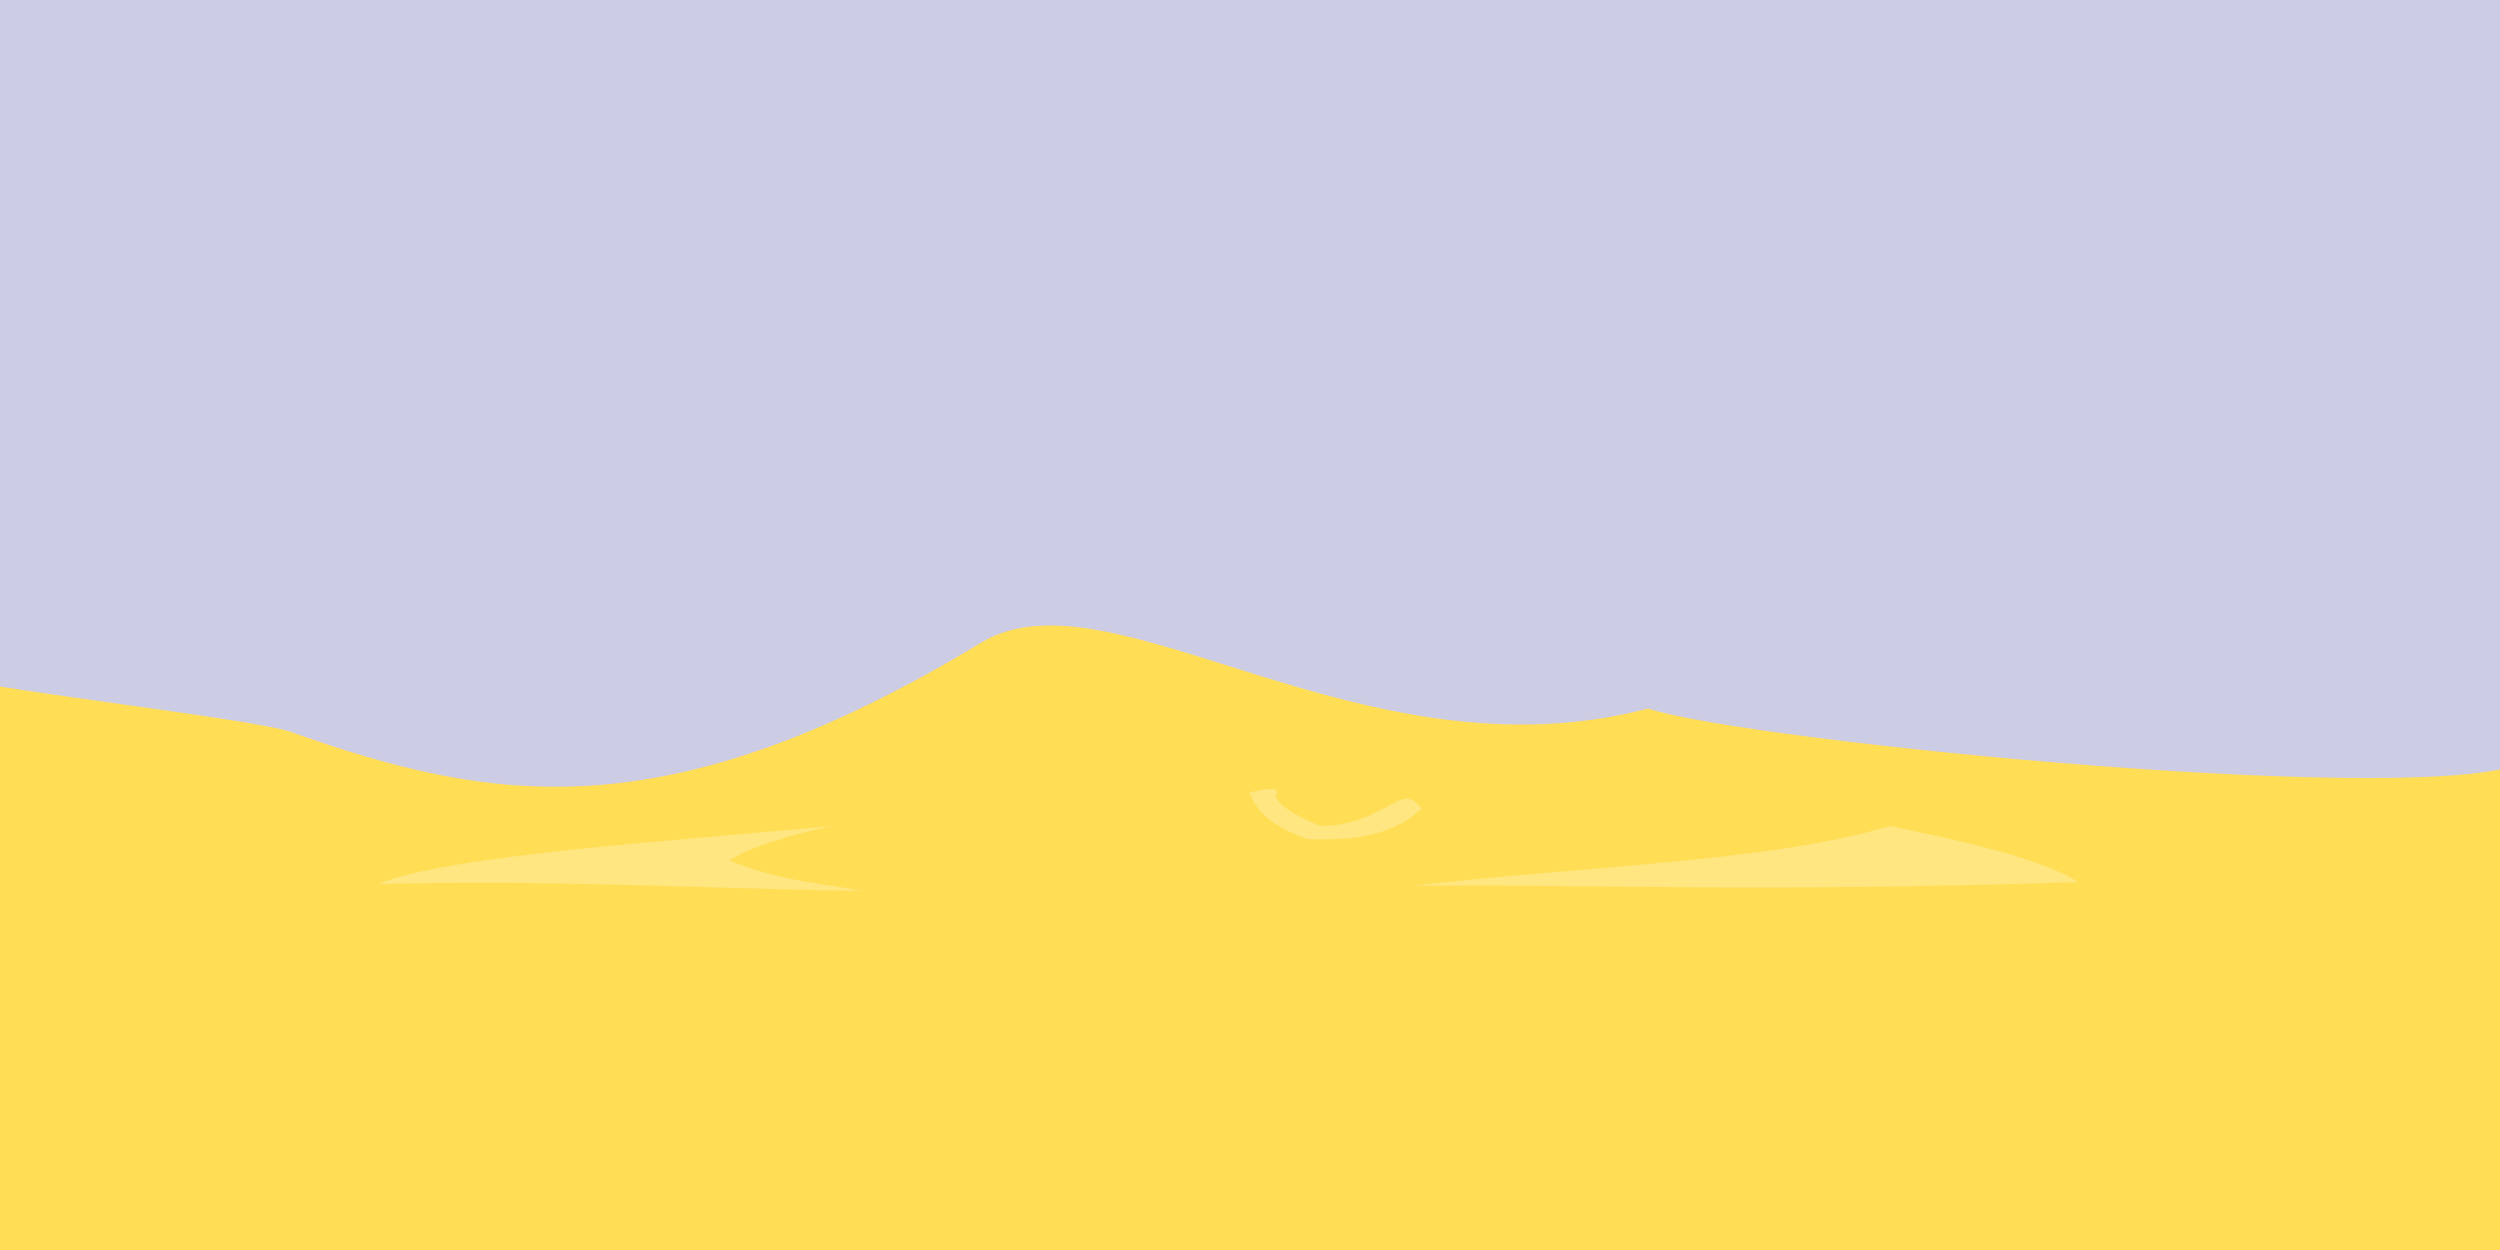<?xml version="1.0" encoding="UTF-8" standalone="no"?>
<svg
   xmlns:dc="http://purl.org/dc/elements/1.1/"
   xmlns:cc="http://creativecommons.org/ns#"
   xmlns:rdf="http://www.w3.org/1999/02/22-rdf-syntax-ns#"
   xmlns:svg="http://www.w3.org/2000/svg"
   xmlns="http://www.w3.org/2000/svg"
   xmlns:xlink="http://www.w3.org/1999/xlink"
   xmlns:sodipodi="http://sodipodi.sourceforge.net/DTD/sodipodi-0.dtd"
   xmlns:inkscape="http://www.inkscape.org/namespaces/inkscape"
   viewBox="0 0 2000 1000"
   version="1.1"
   id="svg404"
   sodipodi:docname="Level 1.svg"
   inkscape:version="0.92.2 (5c3e80d, 2017-08-06)"
   inkscape:export-filename="D:\workspace\school\COMP305\Tank-Mania\Assets\Sprites\playground-bg.png"
   inkscape:export-xdpi="192"
   inkscape:export-ydpi="192"
   width="2000"
   height="1000">
  <defs
     id="defs408">
    <linearGradient
       id="i"
       x1="756.54"
       x2="643.4"
       y1="-0.57"
       y2="19.025"
       gradientUnits="userSpaceOnUse"
       xlink:href="#d" />
    <linearGradient
       id="d">
      <stop
         offset="0"
         id="stop2" />
      <stop
         stop-opacity="0"
         offset="1"
         id="stop4" />
    </linearGradient>
    <radialGradient
       id="e"
       cx="742.09"
       cy="-41.415"
       r="31.594"
       gradientTransform="matrix(0.683,-4.5287e-8,1.0919e-7,1.648,234.89,29.34)"
       gradientUnits="userSpaceOnUse">
      <stop
         stop-color="#808080"
         offset="0"
         id="stop207" />
      <stop
         stop-color="#666"
         offset="1"
         id="stop209" />
    </radialGradient>
    <linearGradient
       id="h"
       x1="731.29"
       x2="801.52"
       gradientUnits="userSpaceOnUse"
       xlink:href="#j"
       spreadMethod="reflect"
       gradientTransform="matrix(0.321,0,0,0.321,158.208,1347.878)" />
    <linearGradient
       id="j">
      <stop
         stop-color="#f1e6d2"
         offset="0"
         id="stop7" />
      <stop
         stop-color="#c8ab37"
         offset=".5"
         id="stop9" />
      <stop
         stop-color="#d1ad83"
         offset="1"
         id="stop11" />
    </linearGradient>
    <linearGradient
       id="g"
       x1="741.76"
       x2="741.3"
       y1="134.43"
       y2="117.01"
       gradientUnits="userSpaceOnUse">
      <stop
         stop-color="#333"
         offset="0"
         id="stop131" />
      <stop
         stop-color="#333"
         stop-opacity="0"
         offset="1"
         id="stop133" />
    </linearGradient>
    <linearGradient
       id="f"
       x1="724.29"
       x2="791.11"
       gradientUnits="userSpaceOnUse"
       spreadMethod="reflect">
      <stop
         stop-color="#f1e6d2"
         offset="0"
         id="stop136" />
      <stop
         stop-color="#c8ab37"
         offset=".431"
         id="stop138" />
      <stop
         stop-color="#d1ad83"
         offset="1"
         id="stop140" />
    </linearGradient>
    <radialGradient
       id="radialGradient549"
       cx="742.09"
       cy="-41.415"
       r="31.594"
       gradientTransform="matrix(0.683,-4.5287e-8,1.0919e-7,1.648,234.89,29.34)"
       gradientUnits="userSpaceOnUse">
      <stop
         stop-color="#808080"
         offset="0"
         id="stop545" />
      <stop
         stop-color="#666"
         offset="1"
         id="stop547" />
    </radialGradient>
    <linearGradient
       id="linearGradient574"
       x1="724.29"
       x2="791.11"
       gradientUnits="userSpaceOnUse"
       spreadMethod="reflect">
      <stop
         stop-color="#f1e6d2"
         offset="0"
         id="stop568" />
      <stop
         stop-color="#c8ab37"
         offset=".431"
         id="stop570" />
      <stop
         stop-color="#d1ad83"
         offset="1"
         id="stop572" />
    </linearGradient>
    <radialGradient
       id="radialGradient588"
       cx="742.09"
       cy="-41.415"
       r="31.594"
       gradientTransform="matrix(0.683,-4.5287e-8,1.0919e-7,1.648,234.89,29.34)"
       gradientUnits="userSpaceOnUse">
      <stop
         stop-color="#808080"
         offset="0"
         id="stop584" />
      <stop
         stop-color="#666"
         offset="1"
         id="stop586" />
    </radialGradient>
    <linearGradient
       id="linearGradient613"
       x1="724.29"
       x2="791.11"
       gradientUnits="userSpaceOnUse"
       spreadMethod="reflect">
      <stop
         stop-color="#f1e6d2"
         offset="0"
         id="stop607" />
      <stop
         stop-color="#c8ab37"
         offset=".431"
         id="stop609" />
      <stop
         stop-color="#d1ad83"
         offset="1"
         id="stop611" />
    </linearGradient>
    <radialGradient
       id="t"
       cx="173.33"
       cy="299.77"
       r="33.969"
       gradientUnits="userSpaceOnUse"
       xlink:href="#d"
       gradientTransform="translate(90.953,-415.184)" />
    <linearGradient
       id="i-0"
       x1="756.54"
       x2="643.4"
       y1="-0.57"
       y2="19.025"
       gradientUnits="userSpaceOnUse"
       xlink:href="#d" />
    <radialGradient
       id="e-8"
       cx="742.09"
       cy="-41.415"
       r="31.594"
       gradientTransform="matrix(0.683,-4.5287e-8,1.0919e-7,1.648,234.89,29.34)"
       gradientUnits="userSpaceOnUse">
      <stop
         stop-color="#808080"
         offset="0"
         id="stop207-3" />
      <stop
         stop-color="#666"
         offset="1"
         id="stop209-6" />
    </radialGradient>
    <linearGradient
       id="h-8"
       x1="731.29"
       x2="801.52"
       gradientUnits="userSpaceOnUse"
       xlink:href="#j"
       spreadMethod="reflect" />
    <linearGradient
       id="f-0"
       x1="724.29"
       x2="791.11"
       gradientUnits="userSpaceOnUse"
       spreadMethod="reflect">
      <stop
         stop-color="#f1e6d2"
         offset="0"
         id="stop136-3" />
      <stop
         stop-color="#c8ab37"
         offset=".431"
         id="stop138-7" />
      <stop
         stop-color="#d1ad83"
         offset="1"
         id="stop140-6" />
    </linearGradient>
    <radialGradient
       inkscape:collect="always"
       xlink:href="#e-2"
       id="radialGradient422-9"
       gradientUnits="userSpaceOnUse"
       gradientTransform="matrix(0.683,-4.5287e-8,1.0919e-7,1.648,234.89,29.34)"
       cx="742.09"
       cy="-41.415"
       r="31.594" />
    <radialGradient
       id="e-2"
       cx="742.09"
       cy="-41.415"
       r="31.594"
       gradientTransform="matrix(0.683,-4.5287e-8,1.0919e-7,1.648,234.89,29.34)"
       gradientUnits="userSpaceOnUse">
      <stop
         stop-color="#808080"
         offset="0"
         id="stop207-32" />
      <stop
         stop-color="#666"
         offset="1"
         id="stop209-64" />
    </radialGradient>
    <linearGradient
       id="h-9"
       x1="731.29"
       x2="801.52"
       gradientUnits="userSpaceOnUse"
       xlink:href="#j"
       spreadMethod="reflect" />
    <linearGradient
       inkscape:collect="always"
       xlink:href="#f-4"
       id="linearGradient426-1"
       gradientUnits="userSpaceOnUse"
       x1="724.29"
       x2="791.11"
       spreadMethod="reflect" />
    <linearGradient
       id="f-4"
       x1="724.29"
       x2="791.11"
       gradientUnits="userSpaceOnUse"
       spreadMethod="reflect">
      <stop
         stop-color="#f1e6d2"
         offset="0"
         id="stop136-9" />
      <stop
         stop-color="#c8ab37"
         offset=".431"
         id="stop138-79" />
      <stop
         stop-color="#d1ad83"
         offset="1"
         id="stop140-9" />
    </linearGradient>
    <linearGradient
       inkscape:collect="always"
       xlink:href="#d"
       id="linearGradient1184"
       gradientUnits="userSpaceOnUse"
       x1="756.54"
       y1="-0.57"
       x2="643.4"
       y2="19.025" />
    <linearGradient
       inkscape:collect="always"
       xlink:href="#g"
       id="linearGradient1186"
       gradientUnits="userSpaceOnUse"
       x1="741.76"
       y1="134.43"
       x2="741.3"
       y2="117.01" />
  </defs>
  <sodipodi:namedview
     pagecolor="#ffffff"
     bordercolor="#666666"
     borderopacity="1"
     objecttolerance="10"
     gridtolerance="10"
     guidetolerance="10"
     inkscape:pageopacity="0"
     inkscape:pageshadow="2"
     inkscape:window-width="1858"
     inkscape:window-height="1057"
     id="namedview406"
     showgrid="false"
     inkscape:zoom="0.351"
     inkscape:cx="205.94387"
     inkscape:cy="-17.271978"
     inkscape:window-x="54"
     inkscape:window-y="-8"
     inkscape:window-maximized="1"
     inkscape:current-layer="svg404"
     showguides="false"
     units="px"
     width="800mm">
    <inkscape:grid
       type="xygrid"
       id="grid369" />
  </sodipodi:namedview>
  <g
     id="g1374"
     transform="matrix(1.012,0,0,1.015,55.589,30.594)"
     inkscape:export-filename="D:\workspace\school\COMP305\Tank-Mania\Assets\Sprites\tank-muzzle.png"
     inkscape:export-xdpi="96"
     inkscape:export-ydpi="96">
    <path
       sodipodi:nodetypes="ccccccccc"
       d="m 2183.544,441.112 40.612,1.078 2.963,2.629 7.213,-2.359 v -9.858 l -6.775,-2.567 -3.83,2.848 -43.7,1.154 z"
       id="path52-2"
       inkscape:connector-curvature="0"
       style="fill:#4e9a06;stroke-width:0.352" />
    <path
       d="m 2223.695,433.631 -39.781,0.952 c 0.257,0.234 0.561,0.523 0.881,0.868 l 38.638,0.582 0.263,-2.402 z"
       id="path90-4"
       inkscape:connector-curvature="0"
       style="fill:#73d216;stroke-width:0.352" />
    <path
       d="m 2179.98,433.993 c 0,0 3.886,6.104 3.497,7.062 l 4.08,0.12 c -0.13,-4.07 -4.404,-7.241 -4.404,-7.241 l -3.173,0.06 z"
       id="path92-7"
       inkscape:connector-curvature="0"
       style="opacity:0.406;stroke-width:0.352" />
    <path
       d="m 2224.014,433.614 -0.046,2.031 3.938,-0.762 -0.366,-3.639 z"
       id="path94-4"
       inkscape:connector-curvature="0"
       style="fill:#73d216;stroke-width:0.352" />
    <path
       d="m 2234.315,433.106 -0.366,1.777 -5.495,0.042 -0.229,-3.936 z"
       id="path96-1"
       inkscape:connector-curvature="0"
       style="fill:#73d216;stroke-width:0.352" />
    <path
       d="m 2228.487,435.131 -1.23,9.336 0.518,-9.396 0.712,0.06 z"
       id="path98-3"
       inkscape:connector-curvature="0"
       style="fill:#73d216;stroke-width:0.352" />
  </g>
  <path
     inkscape:connector-curvature="0"
     style="opacity:0.2;fill:#000080;stroke-width:3.901"
     d="M -9.1779828e-8,9.1779839e-8 H 2000 V 1000 H -9.1779828e-8 Z"
     id="path2-7" />
  <path
     inkscape:connector-curvature="0"
     style="opacity:0.2;fill:#80e5ff;stroke-width:3.189"
     d="M 9.1779828e-8,680.639 C 668.746,673.092 1395.037,686.126 2000,680.639 V 999.979 H 9.1779828e-8 Z"
     id="path6-4"
     inkscape:export-xdpi="60.869999"
     inkscape:export-ydpi="60.869999" />
  <g
     inkscape:export-xdpi="60.869999"
     inkscape:export-ydpi="60.869999"
     id="g4530"
     transform="matrix(1.115,0,0,1.062,1704.491,475.337)">
    <path
       id="path8-5"
       d="m 597.807,248.454 c -8.417,34.41 -11.527,67.758 -14.989,101.176 l -8.744,1.249 c 8.016,-35.963 13.558,-73.162 17.487,-111.168 l 6.245,8.744 z"
       style="fill:#d4aa00;fill-rule:evenodd;stroke-width:1.22"
       inkscape:connector-curvature="0" />
    <path
       id="path10-2"
       d="m 579.874,348.571 c 3.984,-33.009 9.171,-66.018 15.176,-99.027 l -2.656,-3.794 c -3.887,35.952 -9.015,70.661 -15.935,103.58 l 3.415,-0.759 z"
       style="fill:#aa8800;fill-rule:evenodd;stroke-width:1.22"
       inkscape:connector-curvature="0" />
    <path
       id="path12-0"
       d="m 561.05,258.52 c 6.594,-11.099 17.163,-18.665 23.757,-29.764 -8.879,-4.893 -19.084,-0.953 -27.962,-5.846 12.593,2.842 26.512,-3.149 39.105,-0.308 1.909,-9.956 28.107,6.143 35.317,9.435 -12.942,2.256 -27.211,-13.594 -26.021,-0.738 10.059,-1.261 22.326,11.169 32.386,9.908 -11.859,5.103 -25.925,-3.483 -37.784,1.62 4.307,9.177 2.432,22.329 6.74,31.506 -8.518,-9.701 -10.854,-23.377 -19.371,-33.077 -7.397,6.933 -18.769,10.332 -26.165,17.265 z"
       style="opacity:0.8;fill:#abc837;stroke-width:1.22"
       inkscape:connector-curvature="0" />
    <path
       id="path14-3"
       d="m 576.3,224.037 c 8.225,-0.641 14.63,-0.221 16.875,2.625 5.545,-4.37 14.159,-3.648 18.563,-1.313 -4.836,0.344 -12.612,0.298 -12.188,5.438 7.87,3.798 15.505,6.89 22.875,9.188 -9.154,0.629 -23.004,0.209 -25.875,-2.063 l 4.688,21.938 c -3.812,-7.437 -2.887,-11.717 -11.438,-22.313 -6.565,-1.342 -10.389,6.453 -15.563,9.75 5.107,-6.185 6.954,-11.904 15.375,-18.563 -1.492,-2.667 -8.095,-3.418 -13.313,-4.688 z"
       style="fill:#89a02c;fill-rule:evenodd;stroke-width:1.22"
       inkscape:connector-curvature="0" />
    <path
       id="path16-2"
       d="m 558.415,268.245 c 8.837,34.305 7.49,49.01 20.225,80.1 l -7.116,5.231 c -9.924,-35.483 -8.252,-54.734 -22.745,-90.088 l 9.635,4.756 z"
       style="fill:#d4aa00;fill-rule:evenodd;stroke-width:1.22"
       inkscape:connector-curvature="0" />
    <path
       id="path18-9"
       d="m 577.349,347.448 c -12.082,-30.976 -10.54,-45.018 -20.84,-76.949 l -4.133,-2.089 c 13.557,33.523 12.87,49.038 22.322,81.32 l 2.651,-2.282 z"
       style="fill:#aa8800;fill-rule:evenodd;stroke-width:1.22"
       inkscape:connector-curvature="0" />
    <path
       id="path20-1"
       d="m 530.784,294.479 c 0.569,-12.897 6.309,-24.559 6.878,-37.456 -10.137,-0.118 -17.269,8.175 -27.407,8.057 12.442,-3.445 21.88,-15.3 34.322,-18.744 -3.021,-9.677 27.676,-7.865 35.584,-8.369 -10.341,8.103 -30.405,0.873 -23.284,11.642 8.27,-5.863 24.954,-0.703 33.225,-6.567 -8.041,10.1 -24.495,9.177 -32.537,19.277 8.132,6.054 12.692,18.531 20.824,24.585 -12.091,-4.526 -20.61,-15.476 -32.7,-20.003 -3.245,9.605 -11.661,17.973 -14.905,27.578 z"
       style="opacity:0.8;fill:#abc837;stroke-width:1.22"
       inkscape:connector-curvature="0" />
    <path
       id="path22-0"
       d="m 527.929,256.885 c 6.946,-4.451 12.79,-7.106 16.113,-5.658 2.823,-6.472 10.755,-9.903 15.741,-9.926 -4.1,2.588 -10.975,6.22 -8.173,10.55 8.731,-0.371 16.921,-1.252 24.503,-2.709 -7.771,4.879 -20.178,11.052 -23.78,10.406 l 14.495,17.121 c -6.874,-4.754 -8.08,-8.963 -20.622,-14.262 -6.42,1.919 -6.108,10.596 -9.111,15.946 1.579,-7.864 0.505,-13.777 4.782,-23.624 -2.575,-1.646 -8.749,0.812 -13.948,2.158 z"
       style="fill:#89a02c;fill-rule:evenodd;stroke-width:1.22"
       inkscape:connector-curvature="0" />
  </g>
  <g
     transform="matrix(2.631,0,0,1.582,1940.728,-112.259)"
     id="g66"
     inkscape:export-xdpi="96"
     inkscape:export-ydpi="96">
    <path
       style="fill:#ffdd55;fill-rule:evenodd"
       inkscape:connector-curvature="0"
       id="path4-4"
       d="m 73.598,163.34 c 17.337,-24.483 78.003,-27.797 177.26,-39.992 47.355,16.172 59.202,20.845 74.46,41.029 -138.07,15.129 -198.2,7.991 -251.72,-1.038 z" />
    <path
       style="fill:#ffe680;fill-rule:evenodd"
       inkscape:connector-curvature="0"
       id="path42-6"
       d="m 93.686,153.84 c 10.946,-8.558 47.324,-12.669 70.648,-16.894 -7.088,3.028 -12.865,6.274 -15.87,9.983 7.989,6.22 13.969,6.413 20.734,8.959 -28.059,-0.967 -48.492,-3.296 -75.512,-2.048 z" />
    <path
       style="fill:#ffe680;fill-rule:evenodd"
       inkscape:connector-curvature="0"
       id="path44-3"
       d="m 307.17,155.38 c -6.29,-7.222 -17.806,-11.831 -29.437,-16.382 -17.945,10.335 -49.028,11.911 -74.232,17.406 34.511,-0.335 50.57,1.966 103.67,-1.024 z" />
    <path
       style="fill:#ffe680;fill-rule:evenodd"
       inkscape:connector-curvature="0"
       id="path46-4"
       d="m 239.08,128.75 c 0.584,3.331 3.643,6.043 6.911,8.703 5.424,-0.032 8.569,-3.863 12.031,-7.167 1.045,-0.962 2.125,-1.677 3.84,2.048 -5.392,9.6 -13.171,9.136 -17.918,8.959 -5.74,-4.174 -7.916,-8.05 -8.959,-13.567 3.982,-1.902 4.882,-1.162 4.096,1.024 z" />
  </g>
  <g
     id="g1357"
     transform="matrix(1.185,0,0,1.118,1002.393,668.18)"
     inkscape:export-filename="D:\workspace\school\COMP305\Tank-Mania\Assets\Sprites\tank-body.png"
     inkscape:export-xdpi="96"
     inkscape:export-ydpi="96">
    <path
       d="m 1000.134,-130.043 c -2.056,-1.713 -0.576,-8.244 -4.226,-16.706 l 75.844,0.113 c -5.33,3.48 -9.732,11.849 -18.88,15.38 l -20.786,0.209 c -11.429,0.116 -22.634,0.251 -24.913,0.291 l -7.039,0.712 z"
       id="path2"
       inkscape:connector-curvature="0"
       style="fill:#2e5b04;stroke-width:0.321" />
    <path
       d="m 1062.598,-130.705 c -2.038,4.459 -7.304,6.422 -11.763,4.385 -4.459,-2.038 -6.422,-7.304 -4.385,-11.763 2.038,-4.459 7.304,-6.422 11.763,-4.384 4.459,2.038 6.422,7.304 4.385,11.763 z"
       id="path4"
       inkscape:connector-curvature="0"
       style="fill:#444643;stroke-width:0.469" />
    <path
       d="m 1050.593,-129.819 c -0.32,0.119 -1.419,-0.066 -1.682,-0.283 -0.263,-0.217 -0.652,-1.262 -0.596,-1.599 0.057,-0.336 0.767,-1.196 1.087,-1.315 0.32,-0.119 1.419,0.066 1.682,0.283 0.263,0.217 0.652,1.262 0.596,1.599 -0.057,0.336 -0.767,1.196 -1.087,1.315 z"
       id="path6"
       inkscape:connector-curvature="0"
       style="fill:#888a85;stroke-width:0.321" />
    <path
       d="m 1060.458,-135.192 c -0.32,0.119 -1.419,-0.066 -1.682,-0.283 -0.263,-0.217 -0.652,-1.262 -0.596,-1.599 0.057,-0.336 0.767,-1.196 1.087,-1.315 0.32,-0.119 1.419,0.066 1.682,0.283 0.263,0.217 0.653,1.262 0.596,1.599 -0.057,0.336 -0.767,1.196 -1.087,1.315 z"
       id="path8"
       inkscape:connector-curvature="0"
       style="fill:#888a85;stroke-width:0.321" />
    <path
       d="m 1050.446,-136.062 c -0.32,0.119 -1.419,-0.066 -1.682,-0.283 -0.263,-0.217 -0.653,-1.262 -0.596,-1.599 0.057,-0.336 0.767,-1.196 1.087,-1.315 0.32,-0.119 1.419,0.066 1.683,0.283 0.263,0.217 0.652,1.262 0.596,1.599 -0.057,0.336 -0.767,1.196 -1.087,1.315 z"
       id="path10"
       inkscape:connector-curvature="0"
       style="fill:#888a85;stroke-width:0.321" />
    <path
       d="m 1055.803,-138.907 c -0.32,0.119 -1.419,-0.066 -1.682,-0.283 -0.263,-0.217 -0.652,-1.262 -0.596,-1.599 0.057,-0.336 0.767,-1.196 1.087,-1.315 0.32,-0.119 1.419,0.066 1.682,0.283 0.263,0.217 0.653,1.262 0.596,1.599 -0.057,0.336 -0.767,1.196 -1.087,1.315 z"
       id="path12"
       inkscape:connector-curvature="0"
       style="fill:#888a85;stroke-width:0.321" />
    <path
       d="m 1055.72,-126.945 c -0.32,0.119 -1.419,-0.066 -1.682,-0.283 -0.263,-0.217 -0.653,-1.262 -0.596,-1.599 0.057,-0.336 0.767,-1.196 1.087,-1.315 0.32,-0.119 1.419,0.066 1.683,0.283 0.263,0.217 0.652,1.262 0.596,1.599 -0.057,0.336 -0.767,1.196 -1.087,1.315 z"
       id="path14"
       inkscape:connector-curvature="0"
       style="fill:#888a85;stroke-width:0.321" />
    <path
       d="m 1059.95,-130.219 c -0.32,0.119 -1.419,-0.066 -1.683,-0.283 -0.263,-0.217 -0.652,-1.262 -0.596,-1.599 0.057,-0.336 0.767,-1.196 1.087,-1.315 0.32,-0.119 1.419,0.066 1.683,0.283 0.263,0.217 0.652,1.262 0.596,1.599 -0.057,0.336 -0.767,1.196 -1.087,1.315 z"
       id="path16"
       inkscape:connector-curvature="0"
       style="fill:#888a85;stroke-width:0.321" />
    <path
       d="m 1052.921,-143.056 c -3.409,0.563 -6.04,2.998 -7.017,6.08 l 15.617,-2.581 c -1.917,-2.604 -5.191,-4.063 -8.6,-3.5 z"
       id="path18"
       inkscape:connector-curvature="0"
       style="opacity:0.69;fill:#2e3436;stroke-width:0.321" />
    <path
       d="m 1043.824,-132.464 c 0,4.903 -3.974,8.877 -8.877,8.877 -4.903,0 -8.877,-3.974 -8.877,-8.877 0,-4.903 3.974,-8.877 8.877,-8.877 4.903,0 8.877,3.974 8.877,8.877 z"
       id="path20"
       inkscape:connector-curvature="0"
       style="fill:#444643;stroke-width:0.469" />
    <path
       d="m 1033.27,-126.672 c -0.241,0.241 -1.318,0.53 -1.648,0.442 -0.33,-0.088 -1.118,-0.877 -1.206,-1.206 -0.088,-0.33 0.2,-1.407 0.442,-1.648 0.241,-0.241 1.318,-0.53 1.648,-0.442 0.33,0.088 1.118,0.877 1.206,1.206 0.088,0.33 -0.2,1.407 -0.442,1.648 z"
       id="path22"
       inkscape:connector-curvature="0"
       style="fill:#888a85;stroke-width:0.321" />
    <path
       d="m 1040.011,-135.66 c -0.241,0.241 -1.318,0.53 -1.648,0.442 -0.33,-0.088 -1.118,-0.877 -1.206,-1.206 -0.088,-0.33 0.2,-1.407 0.442,-1.648 0.241,-0.241 1.318,-0.53 1.648,-0.442 0.33,0.088 1.118,0.877 1.206,1.206 0.088,0.33 -0.2,1.407 -0.442,1.648 z"
       id="path24"
       inkscape:connector-curvature="0"
       style="fill:#888a85;stroke-width:0.321" />
    <path
       d="m 1030.542,-132.29 c -0.241,0.241 -1.318,0.53 -1.648,0.442 -0.33,-0.088 -1.118,-0.877 -1.206,-1.206 -0.088,-0.33 0.2,-1.407 0.442,-1.648 0.241,-0.241 1.318,-0.53 1.648,-0.442 0.33,0.088 1.118,0.877 1.206,1.206 0.088,0.33 -0.2,1.407 -0.442,1.648 z"
       id="path26"
       inkscape:connector-curvature="0"
       style="fill:#888a85;stroke-width:0.321" />
    <path
       d="m 1034.233,-137.105 c -0.241,0.241 -1.318,0.53 -1.648,0.442 -0.33,-0.088 -1.118,-0.877 -1.206,-1.206 -0.088,-0.33 0.2,-1.407 0.442,-1.648 0.241,-0.241 1.318,-0.53 1.648,-0.442 0.33,0.088 1.118,0.877 1.206,1.206 0.088,0.33 -0.2,1.407 -0.442,1.648 z"
       id="path28"
       inkscape:connector-curvature="0"
       style="fill:#888a85;stroke-width:0.321" />
    <path
       d="m 1039.128,-126.191 c -0.241,0.241 -1.318,0.53 -1.648,0.442 -0.33,-0.088 -1.118,-0.877 -1.206,-1.206 -0.088,-0.33 0.2,-1.407 0.442,-1.648 0.241,-0.241 1.318,-0.53 1.648,-0.442 0.33,0.088 1.118,0.877 1.206,1.206 0.088,0.33 -0.2,1.407 -0.442,1.648 z"
       id="path30"
       inkscape:connector-curvature="0"
       style="fill:#888a85;stroke-width:0.321" />
    <path
       d="m 1041.616,-130.925 c -0.241,0.241 -1.318,0.53 -1.648,0.442 -0.33,-0.088 -1.118,-0.877 -1.206,-1.206 -0.088,-0.33 0.2,-1.407 0.442,-1.648 0.241,-0.241 1.318,-0.53 1.648,-0.442 0.33,0.088 1.118,0.877 1.206,1.206 0.088,0.33 -0.2,1.407 -0.442,1.648 z"
       id="path32"
       inkscape:connector-curvature="0"
       style="fill:#888a85;stroke-width:0.321" />
    <path
       d="m 1033.341,-141.13 c -3.409,0.563 -6.04,2.998 -7.017,6.08 l 15.617,-2.581 c -1.917,-2.604 -5.191,-4.063 -8.6,-3.5 z"
       id="path34"
       inkscape:connector-curvature="0"
       style="opacity:0.69;fill:#2e3436;stroke-width:0.321" />
    <path
       d="m 1024.567,-132.917 c 0,4.903 -3.974,8.877 -8.877,8.877 -4.903,0 -8.877,-3.974 -8.877,-8.877 0,-4.903 3.974,-8.877 8.877,-8.877 4.903,0 8.877,3.974 8.877,8.877 z"
       id="path36"
       inkscape:connector-curvature="0"
       style="fill:#444643;stroke-width:0.469" />
    <path
       d="m 1014.013,-127.128 c -0.241,0.241 -1.318,0.53 -1.648,0.442 -0.33,-0.088 -1.118,-0.877 -1.206,-1.206 -0.088,-0.33 0.2,-1.407 0.442,-1.648 0.241,-0.241 1.318,-0.53 1.648,-0.442 0.33,0.088 1.118,0.877 1.206,1.206 0.088,0.33 -0.2,1.407 -0.442,1.648 z"
       id="path38"
       inkscape:connector-curvature="0"
       style="fill:#888a85;stroke-width:0.321" />
    <path
       d="m 1020.754,-136.116 c -0.241,0.241 -1.318,0.53 -1.648,0.442 -0.33,-0.088 -1.118,-0.877 -1.206,-1.206 -0.088,-0.33 0.2,-1.407 0.442,-1.648 0.241,-0.241 1.318,-0.53 1.648,-0.442 0.33,0.088 1.118,0.877 1.206,1.206 0.088,0.33 -0.2,1.407 -0.442,1.648 z"
       id="path40"
       inkscape:connector-curvature="0"
       style="fill:#888a85;stroke-width:0.321" />
    <path
       d="m 1011.284,-132.745 c -0.241,0.241 -1.318,0.53 -1.648,0.442 -0.33,-0.088 -1.118,-0.877 -1.206,-1.206 -0.088,-0.33 0.2,-1.407 0.442,-1.648 0.241,-0.241 1.318,-0.53 1.648,-0.442 0.33,0.088 1.118,0.877 1.206,1.206 0.088,0.33 -0.2,1.407 -0.442,1.648 z"
       id="path42"
       inkscape:connector-curvature="0"
       style="fill:#888a85;stroke-width:0.321" />
    <path
       d="m 1014.976,-137.56 c -0.241,0.241 -1.318,0.53 -1.648,0.442 -0.33,-0.088 -1.118,-0.877 -1.206,-1.206 -0.088,-0.33 0.2,-1.407 0.442,-1.648 0.241,-0.241 1.318,-0.53 1.648,-0.442 0.33,0.088 1.118,0.877 1.206,1.206 0.088,0.33 -0.2,1.407 -0.442,1.648 z"
       id="path44"
       inkscape:connector-curvature="0"
       style="fill:#888a85;stroke-width:0.321" />
    <path
       d="m 1019.871,-126.647 c -0.241,0.241 -1.318,0.53 -1.648,0.442 -0.33,-0.088 -1.118,-0.877 -1.206,-1.206 -0.088,-0.33 0.2,-1.407 0.442,-1.648 0.241,-0.241 1.318,-0.53 1.648,-0.442 0.33,0.088 1.118,0.877 1.206,1.206 0.088,0.33 -0.2,1.407 -0.442,1.648 z"
       id="path46"
       inkscape:connector-curvature="0"
       style="fill:#888a85;stroke-width:0.321" />
    <path
       d="m 1022.359,-131.381 c -0.241,0.241 -1.318,0.53 -1.648,0.442 -0.33,-0.088 -1.118,-0.877 -1.206,-1.206 -0.088,-0.33 0.2,-1.407 0.442,-1.648 0.241,-0.241 1.318,-0.53 1.648,-0.442 0.33,0.088 1.118,0.877 1.206,1.206 0.088,0.33 -0.2,1.407 -0.442,1.648 z"
       id="path48"
       inkscape:connector-curvature="0"
       style="fill:#888a85;stroke-width:0.321" />
    <path
       d="m 1008.794,-159.79 h 36.914 v 4.173 h -36.914 z"
       id="path50"
       inkscape:connector-curvature="0"
       style="fill:#2e5b04;stroke-width:0.321" />
    <path
       sodipodi:nodetypes="ccccccccaaccc"
       d="m 1026.937,-180.127 c -3.487,0 -4.256,0.096 -6.185,0.779 -3.009,1.065 -5.786,2.286 -7.754,4.546 -3.912,4.491 -6.835,16.508 -6.835,16.508 l 3.034,0.105 c 1.668,0.055 11.016,0.127 20.774,0.163 l 17.74,0.07 -0.186,-2.837 c -0.094,-1.429 -0.221,-2.684 -0.605,-3.964 -0.706,-2.357 -1.527,-4.8 -3.082,-6.708 -2.801,-3.438 -6.193,-6.28 -10.719,-7.882 -1.929,-0.683 -2.698,-0.779 -6.184,-0.779 z"
       id="path52"
       inkscape:connector-curvature="0"
       style="fill:#4e9a06;stroke-width:0.321" />
    <path
       d="m 1002.542,-157.34 c -2.056,1.713 -3.786,4.232 -7.436,12.693 l 76.698,-1.765 c -5.33,-3.48 -10.265,-6.827 -19.413,-10.358 l -20.786,-0.209 c -11.429,-0.116 -22.634,-0.251 -24.913,-0.291 l -4.15,-0.07 z"
       id="path54"
       inkscape:connector-curvature="0"
       style="fill:#4e9a06;stroke-width:0.321" />
    <path
       d="m 1015.615,-141.618 c -3.455,0 -6.448,1.973 -7.914,4.855 h 15.829 c -1.467,-2.882 -4.46,-4.855 -7.914,-4.855 z"
       id="path56"
       inkscape:connector-curvature="0"
       style="opacity:0.69;fill:#2e3436;stroke-width:0.321" />
    <g
       transform="matrix(0.321,0,0,0.321,956.733,-249.455)"
       id="g84"
       style="fill:#444643">
      <path
         transform="matrix(0.898,0,0,0.898,-18.459,-61.462)"
         d="m 187.86,462.01 c 0,10.454 -8.475,18.929 -18.929,18.929 -10.454,0 -18.929,-8.475 -18.929,-18.929 0,-10.454 8.475,-18.929 18.929,-18.929 10.454,0 18.929,8.475 18.929,18.929 z"
         id="path58"
         inkscape:connector-curvature="0" />
      <g
         transform="matrix(0.585,0,0,0.585,-10.847,61.865)"
         id="g64">
        <path
           d="m 246.43,461.22 a 6.01,6.01 0 0 1 6.01,6.01 v 12.021 a 6.01,6.01 0 0 1 -6.01,6.01 6.01,6.01 0 0 1 -6.01,-6.01 v -12.021 A 6.01,6.01 0 0 1 246.43,461.22"
           id="path60"
           inkscape:connector-curvature="0" />
        <path
           d="m 246.43,512.13 a 6.01,6.01 0 0 1 6.01,6.01 v 12.021 a 6.01,6.01 0 0 1 -6.01,6.01 6.01,6.01 0 0 1 -6.01,-6.01 v -12.021 A 6.01,6.01 0 0 1 246.43,512.13"
           id="path62"
           inkscape:connector-curvature="0" />
      </g>
      <g
         transform="matrix(0.414,-0.414,0.414,0.414,-174.89,249.22)"
         id="g70">
        <path
           d="m 246.43,461.22 a 6.01,6.01 0 0 1 6.01,6.01 v 12.021 a 6.01,6.01 0 0 1 -6.01,6.01 6.01,6.01 0 0 1 -6.01,-6.01 v -12.021 A 6.01,6.01 0 0 1 246.43,461.22"
           id="path66"
           inkscape:connector-curvature="0" />
        <path
           d="m 246.43,512.13 a 6.01,6.01 0 0 1 6.01,6.01 v 12.021 a 6.01,6.01 0 0 1 -6.01,6.01 6.01,6.01 0 0 1 -6.01,-6.01 v -12.021 A 6.01,6.01 0 0 1 246.43,512.13"
           id="path68"
           inkscape:connector-curvature="0" />
      </g>
      <g
         transform="matrix(0,-0.585,0.585,0,-158.4,497.69)"
         id="g76">
        <path
           d="m 246.43,461.22 a 6.01,6.01 0 0 1 6.01,6.01 v 12.021 a 6.01,6.01 0 0 1 -6.01,6.01 6.01,6.01 0 0 1 -6.01,-6.01 v -12.021 A 6.01,6.01 0 0 1 246.43,461.22"
           id="path72"
           inkscape:connector-curvature="0" />
        <path
           d="m 246.43,512.13 a 6.01,6.01 0 0 1 6.01,6.01 v 12.021 a 6.01,6.01 0 0 1 -6.01,6.01 6.01,6.01 0 0 1 -6.01,-6.01 v -12.021 A 6.01,6.01 0 0 1 246.43,512.13"
           id="path74"
           inkscape:connector-curvature="0" />
      </g>
      <g
         transform="matrix(-0.414,-0.414,0.414,-0.414,28.953,661.73)"
         id="g82">
        <path
           d="m 246.43,461.22 a 6.01,6.01 0 0 1 6.01,6.01 v 12.021 a 6.01,6.01 0 0 1 -6.01,6.01 6.01,6.01 0 0 1 -6.01,-6.01 v -12.021 A 6.01,6.01 0 0 1 246.43,461.22"
           id="path78"
           inkscape:connector-curvature="0" />
        <path
           d="m 246.43,512.13 a 6.01,6.01 0 0 1 6.01,6.01 v 12.021 a 6.01,6.01 0 0 1 -6.01,6.01 6.01,6.01 0 0 1 -6.01,-6.01 v -12.021 A 6.01,6.01 0 0 1 246.43,512.13"
           id="path80"
           inkscape:connector-curvature="0" />
      </g>
    </g>
    <path
       d="m 1067.244,-145.409 c -0.483,0 -0.873,0.39 -0.873,0.873 v 0.441 c -0.513,0.109 -0.999,0.305 -1.425,0.582 l -0.311,-0.311 c -0.341,-0.341 -0.893,-0.341 -1.234,0 -0.341,0.341 -0.341,0.893 0,1.234 l 0.321,0.321 c -0.28,0.429 -0.493,0.906 -0.602,1.424 h -0.431 c -0.482,0 -0.873,0.38 -0.873,0.863 0,0.483 0.39,0.873 0.873,0.873 h 0.431 c 0.108,0.516 0.313,0.996 0.592,1.424 l -0.311,0.311 c -0.341,0.341 -0.341,0.893 0,1.234 0.341,0.341 0.893,0.341 1.234,0 l 0.311,-0.311 c 0.426,0.278 0.91,0.483 1.424,0.592 v 0.441 c 0,0.483 0.39,0.873 0.873,0.873 0.483,0 0.873,-0.39 0.873,-0.873 v -0.441 c 0.521,-0.109 1.004,-0.31 1.435,-0.592 l 0.301,0.311 c 0.341,0.341 0.893,0.341 1.234,0 0.341,-0.341 0.341,-0.893 0,-1.234 l -0.311,-0.301 c 0.282,-0.43 0.482,-0.914 0.592,-1.434 h 0.441 c 0.482,0 0.873,-0.39 0.873,-0.873 0,-0.483 -0.39,-0.863 -0.873,-0.863 h -0.441 c -0.109,-0.52 -0.31,-1.004 -0.592,-1.434 l 0.311,-0.311 c 0.341,-0.341 0.341,-0.893 0,-1.234 -0.341,-0.341 -0.893,-0.341 -1.234,0 l -0.311,0.311 c -0.428,-0.278 -0.908,-0.473 -1.424,-0.582 v -0.441 c 0,-0.483 -0.39,-0.873 -0.873,-0.873 z"
       id="path86"
       inkscape:connector-curvature="0"
       style="fill:#444643;stroke-width:0.321" />
    <path
       d="m 1008.675,-159.818 7.15,0.227 c 0,0 3.817,-16.863 9.306,-18.272 -10.895,-3.405 -16.456,18.045 -16.456,18.045 z"
       id="path88"
       inkscape:connector-curvature="0"
       style="fill:#73d216;stroke-width:0.321" />
    <path
       d="m 1031.642,-161.404 -3.485,-2.01 -3.631,1.732 0.834,-3.936 -2.769,-2.919 4.001,-0.423 1.92,-3.536 1.638,3.675 3.956,0.734 -2.989,2.694 0.525,3.989 z"
       id="path100"
       inkscape:connector-curvature="0"
       style="fill:#ffffff;stroke-width:0.245" />
    <g
       transform="matrix(0.319,-0.032,0.032,0.319,962.47,-193.066)"
       id="g110">
      <path
         d="m 206.44,176.34 h 22.624 a 4.25,4.25 0 0 1 4.25,4.25 4.25,4.25 0 0 1 -4.25,4.25 H 206.44 a 4.25,4.25 0 0 1 -4.25,-4.25 4.25,4.25 0 0 1 4.25,-4.25"
         id="path102"
         inkscape:connector-curvature="0"
         style="fill:#888a85" />
      <path
         d="m 231.25,180.57 c 0,1.588 -3.287,2.875 -4.875,2.875 -1.588,0 -2.875,-1.287 -2.875,-2.875 0,-1.588 3.287,-2.875 4.875,-2.875 1.588,0 2.875,1.287 2.875,2.875 z"
         id="path104"
         inkscape:connector-curvature="0"
         style="fill:#382509;fill-rule:evenodd;stroke:#000000" />
      <path
         d="m 210.83,182.28 c -0.739,1.405 -4.247,1.015 -5.653,0.276 -1.405,-0.739 -1.946,-2.477 -1.207,-3.883 0.739,-1.405 4.247,-1.015 5.653,-0.276 1.405,0.739 1.946,2.477 1.207,3.883 z"
         id="path106"
         inkscape:connector-curvature="0"
         style="fill:#382509;fill-rule:evenodd;stroke:#000000" />
      <path
         d="m 213.03,176.4 c 1.192,1.131 1.906,2.616 1.906,4.25 0,1.634 -0.714,3.119 -1.906,4.25 h 9.844 c -1.2,-1.131 -1.938,-2.616 -1.938,-4.25 0,-1.634 0.738,-3.119 1.938,-4.25 z"
         id="path108"
         inkscape:connector-curvature="0"
         style="fill:#555753" />
    </g>
    <g
       transform="matrix(0.308,-0.091,0.091,0.308,960.796,-179.013)"
       id="g120">
      <path
         d="m 206.44,176.34 h 22.624 a 4.25,4.25 0 0 1 4.25,4.25 4.25,4.25 0 0 1 -4.25,4.25 H 206.44 a 4.25,4.25 0 0 1 -4.25,-4.25 4.25,4.25 0 0 1 4.25,-4.25"
         id="path112"
         inkscape:connector-curvature="0"
         style="fill:#888a85" />
      <path
         d="m 231.25,180.57 c 0,1.588 -3.287,2.875 -4.875,2.875 -1.588,0 -2.875,-1.287 -2.875,-2.875 0,-1.588 3.287,-2.875 4.875,-2.875 1.588,0 2.875,1.287 2.875,2.875 z"
         id="path114"
         inkscape:connector-curvature="0"
         style="fill:#382509;fill-rule:evenodd;stroke:#000000" />
      <path
         d="m 210.83,182.28 c -0.739,1.405 -4.247,1.015 -5.653,0.276 -1.405,-0.739 -1.946,-2.477 -1.207,-3.883 0.739,-1.405 4.247,-1.015 5.653,-0.276 1.405,0.739 1.946,2.477 1.207,3.883 z"
         id="path116"
         inkscape:connector-curvature="0"
         style="fill:#382509;fill-rule:evenodd;stroke:#000000" />
      <path
         d="m 213.03,176.4 c 1.192,1.131 1.906,2.616 1.906,4.25 0,1.634 -0.714,3.119 -1.906,4.25 h 9.844 c -1.2,-1.131 -1.938,-2.616 -1.938,-4.25 0,-1.634 0.738,-3.119 1.938,-4.25 z"
         id="path118"
         inkscape:connector-curvature="0"
         style="fill:#555753" />
    </g>
    <g
       transform="matrix(0.321,2.8801701e-4,-2.8801701e-4,0.321,981.434,-202.471)"
       id="g130">
      <path
         d="m 206.44,176.34 h 22.624 a 4.25,4.25 0 0 1 4.25,4.25 4.25,4.25 0 0 1 -4.25,4.25 H 206.44 a 4.25,4.25 0 0 1 -4.25,-4.25 4.25,4.25 0 0 1 4.25,-4.25"
         id="path122"
         inkscape:connector-curvature="0"
         style="fill:#888a85" />
      <path
         d="m 231.25,180.57 c 0,1.588 -3.287,2.875 -4.875,2.875 -1.588,0 -2.875,-1.287 -2.875,-2.875 0,-1.588 3.287,-2.875 4.875,-2.875 1.588,0 2.875,1.287 2.875,2.875 z"
         id="path124"
         inkscape:connector-curvature="0"
         style="fill:#382509;fill-rule:evenodd;stroke:#000000" />
      <path
         d="m 210.83,182.28 c -0.739,1.405 -4.247,1.015 -5.653,0.276 -1.405,-0.739 -1.946,-2.477 -1.207,-3.883 0.739,-1.405 4.247,-1.015 5.653,-0.276 1.405,0.739 1.946,2.477 1.207,3.883 z"
         id="path126"
         inkscape:connector-curvature="0"
         style="fill:#382509;fill-rule:evenodd;stroke:#000000" />
      <path
         d="m 213.03,176.4 c 1.192,1.131 1.906,2.616 1.906,4.25 0,1.634 -0.714,3.119 -1.906,4.25 h 9.844 c -1.2,-1.131 -1.938,-2.616 -1.938,-4.25 0,-1.634 0.738,-3.119 1.938,-4.25 z"
         id="path128"
         inkscape:connector-curvature="0"
         style="fill:#555753" />
    </g>
    <g
       transform="matrix(0.319,-0.039,0.039,0.319,981.245,-193.869)"
       id="g140">
      <path
         d="m 206.44,176.34 h 22.624 a 4.25,4.25 0 0 1 4.25,4.25 4.25,4.25 0 0 1 -4.25,4.25 H 206.44 a 4.25,4.25 0 0 1 -4.25,-4.25 4.25,4.25 0 0 1 4.25,-4.25"
         id="path132"
         inkscape:connector-curvature="0"
         style="fill:#888a85" />
      <path
         d="m 231.25,180.57 c 0,1.588 -3.287,2.875 -4.875,2.875 -1.588,0 -2.875,-1.287 -2.875,-2.875 0,-1.588 3.287,-2.875 4.875,-2.875 1.588,0 2.875,1.287 2.875,2.875 z"
         id="path134"
         inkscape:connector-curvature="0"
         style="fill:#382509;fill-rule:evenodd;stroke:#000000" />
      <path
         d="m 210.83,182.28 c -0.739,1.405 -4.247,1.015 -5.653,0.276 -1.405,-0.739 -1.946,-2.477 -1.207,-3.883 0.739,-1.405 4.247,-1.015 5.653,-0.276 1.405,0.739 1.946,2.477 1.207,3.883 z"
         id="path136"
         inkscape:connector-curvature="0"
         style="fill:#382509;fill-rule:evenodd;stroke:#000000" />
      <path
         d="m 213.03,176.4 c 1.192,1.131 1.906,2.616 1.906,4.25 0,1.634 -0.714,3.119 -1.906,4.25 h 9.844 c -1.2,-1.131 -1.938,-2.616 -1.938,-4.25 0,-1.634 0.738,-3.119 1.938,-4.25 z"
         id="path138"
         inkscape:connector-curvature="0"
         style="fill:#555753" />
    </g>
    <g
       transform="matrix(0.319,-0.039,0.039,0.319,981.245,-193.869)"
       id="g150">
      <path
         d="m 206.44,176.34 h 22.624 a 4.25,4.25 0 0 1 4.25,4.25 4.25,4.25 0 0 1 -4.25,4.25 H 206.44 a 4.25,4.25 0 0 1 -4.25,-4.25 4.25,4.25 0 0 1 4.25,-4.25"
         id="path142"
         inkscape:connector-curvature="0"
         style="fill:#888a85" />
      <path
         d="m 231.25,180.57 c 0,1.588 -3.287,2.875 -4.875,2.875 -1.588,0 -2.875,-1.287 -2.875,-2.875 0,-1.588 3.287,-2.875 4.875,-2.875 1.588,0 2.875,1.287 2.875,2.875 z"
         id="path144"
         inkscape:connector-curvature="0"
         style="fill:#382509;fill-rule:evenodd;stroke:#000000" />
      <path
         d="m 210.83,182.28 c -0.739,1.405 -4.247,1.015 -5.653,0.276 -1.405,-0.739 -1.946,-2.477 -1.207,-3.883 0.739,-1.405 4.247,-1.015 5.653,-0.276 1.405,0.739 1.946,2.477 1.207,3.883 z"
         id="path146"
         inkscape:connector-curvature="0"
         style="fill:#382509;fill-rule:evenodd;stroke:#000000" />
      <path
         d="m 213.03,176.4 c 1.192,1.131 1.906,2.616 1.906,4.25 0,1.634 -0.714,3.119 -1.906,4.25 h 9.844 c -1.2,-1.131 -1.938,-2.616 -1.938,-4.25 0,-1.634 0.738,-3.119 1.938,-4.25 z"
         id="path148"
         inkscape:connector-curvature="0"
         style="fill:#555753" />
    </g>
    <g
       transform="matrix(0.319,-0.039,0.039,0.319,988.054,-194.549)"
       id="g160">
      <path
         d="m 206.44,176.34 h 22.624 a 4.25,4.25 0 0 1 4.25,4.25 4.25,4.25 0 0 1 -4.25,4.25 H 206.44 a 4.25,4.25 0 0 1 -4.25,-4.25 4.25,4.25 0 0 1 4.25,-4.25"
         id="path152"
         inkscape:connector-curvature="0"
         style="fill:#888a85" />
      <path
         d="m 231.25,180.57 c 0,1.588 -3.287,2.875 -4.875,2.875 -1.588,0 -2.875,-1.287 -2.875,-2.875 0,-1.588 3.287,-2.875 4.875,-2.875 1.588,0 2.875,1.287 2.875,2.875 z"
         id="path154"
         inkscape:connector-curvature="0"
         style="fill:#382509;fill-rule:evenodd;stroke:#000000" />
      <path
         d="m 210.83,182.28 c -0.739,1.405 -4.247,1.015 -5.653,0.276 -1.405,-0.739 -1.946,-2.477 -1.207,-3.883 0.739,-1.405 4.247,-1.015 5.653,-0.276 1.405,0.739 1.946,2.477 1.207,3.883 z"
         id="path156"
         inkscape:connector-curvature="0"
         style="fill:#382509;fill-rule:evenodd;stroke:#000000" />
      <path
         d="m 213.03,176.4 c 1.192,1.131 1.906,2.616 1.906,4.25 0,1.634 -0.714,3.119 -1.906,4.25 h 9.844 c -1.2,-1.131 -1.938,-2.616 -1.938,-4.25 0,-1.634 0.738,-3.119 1.938,-4.25 z"
         id="path158"
         inkscape:connector-curvature="0"
         style="fill:#555753" />
    </g>
    <g
       transform="matrix(0.298,0.121,-0.121,0.298,1027.723,-224.302)"
       id="g170">
      <path
         d="m 206.44,176.34 h 22.624 a 4.25,4.25 0 0 1 4.25,4.25 4.25,4.25 0 0 1 -4.25,4.25 H 206.44 a 4.25,4.25 0 0 1 -4.25,-4.25 4.25,4.25 0 0 1 4.25,-4.25"
         id="path162"
         inkscape:connector-curvature="0"
         style="fill:#888a85" />
      <path
         d="m 231.25,180.57 c 0,1.588 -3.287,2.875 -4.875,2.875 -1.588,0 -2.875,-1.287 -2.875,-2.875 0,-1.588 3.287,-2.875 4.875,-2.875 1.588,0 2.875,1.287 2.875,2.875 z"
         id="path164"
         inkscape:connector-curvature="0"
         style="fill:#382509;fill-rule:evenodd;stroke:#000000" />
      <path
         d="m 210.83,182.28 c -0.739,1.405 -4.247,1.015 -5.653,0.276 -1.405,-0.739 -1.946,-2.477 -1.207,-3.883 0.739,-1.405 4.247,-1.015 5.653,-0.276 1.405,0.739 1.946,2.477 1.207,3.883 z"
         id="path166"
         inkscape:connector-curvature="0"
         style="fill:#382509;fill-rule:evenodd;stroke:#000000" />
      <path
         d="m 213.03,176.4 c 1.192,1.131 1.906,2.616 1.906,4.25 0,1.634 -0.714,3.119 -1.906,4.25 h 9.844 c -1.2,-1.131 -1.938,-2.616 -1.938,-4.25 0,-1.634 0.738,-3.119 1.938,-4.25 z"
         id="path168"
         inkscape:connector-curvature="0"
         style="fill:#555753" />
    </g>
    <g
       transform="matrix(-0.015,0.321,-0.321,-0.015,1134.713,-206.93)"
       id="g180">
      <path
         d="m 206.44,176.34 h 22.624 a 4.25,4.25 0 0 1 4.25,4.25 4.25,4.25 0 0 1 -4.25,4.25 H 206.44 a 4.25,4.25 0 0 1 -4.25,-4.25 4.25,4.25 0 0 1 4.25,-4.25"
         id="path172"
         inkscape:connector-curvature="0"
         style="fill:#888a85" />
      <path
         d="m 231.25,180.57 c 0,1.588 -3.287,2.875 -4.875,2.875 -1.588,0 -2.875,-1.287 -2.875,-2.875 0,-1.588 3.287,-2.875 4.875,-2.875 1.588,0 2.875,1.287 2.875,2.875 z"
         id="path174"
         inkscape:connector-curvature="0"
         style="fill:#382509;fill-rule:evenodd;stroke:#000000" />
      <path
         d="m 210.83,182.28 c -0.739,1.405 -4.247,1.015 -5.653,0.276 -1.405,-0.739 -1.946,-2.477 -1.207,-3.883 0.739,-1.405 4.247,-1.015 5.653,-0.276 1.405,0.739 1.946,2.477 1.207,3.883 z"
         id="path176"
         inkscape:connector-curvature="0"
         style="fill:#382509;fill-rule:evenodd;stroke:#000000" />
      <path
         d="m 213.03,176.4 c 1.192,1.131 1.906,2.616 1.906,4.25 0,1.634 -0.714,3.119 -1.906,4.25 h 9.844 c -1.2,-1.131 -1.938,-2.616 -1.938,-4.25 0,-1.634 0.738,-3.119 1.938,-4.25 z"
         id="path178"
         inkscape:connector-curvature="0"
         style="fill:#555753" />
    </g>
    <g
       transform="matrix(-0.21,0.243,-0.243,-0.21,1161.001,-147.904)"
       id="g190">
      <path
         d="m 206.44,176.34 h 22.624 a 4.25,4.25 0 0 1 4.25,4.25 4.25,4.25 0 0 1 -4.25,4.25 H 206.44 a 4.25,4.25 0 0 1 -4.25,-4.25 4.25,4.25 0 0 1 4.25,-4.25"
         id="path182"
         inkscape:connector-curvature="0"
         style="fill:#888a85" />
      <path
         d="m 231.25,180.57 c 0,1.588 -3.287,2.875 -4.875,2.875 -1.588,0 -2.875,-1.287 -2.875,-2.875 0,-1.588 3.287,-2.875 4.875,-2.875 1.588,0 2.875,1.287 2.875,2.875 z"
         id="path184"
         inkscape:connector-curvature="0"
         style="fill:#382509;fill-rule:evenodd;stroke:#000000" />
      <path
         d="m 210.83,182.28 c -0.739,1.405 -4.247,1.015 -5.653,0.276 -1.405,-0.739 -1.946,-2.477 -1.207,-3.883 0.739,-1.405 4.247,-1.015 5.653,-0.276 1.405,0.739 1.946,2.477 1.207,3.883 z"
         id="path186"
         inkscape:connector-curvature="0"
         style="fill:#382509;fill-rule:evenodd;stroke:#000000" />
      <path
         d="m 213.03,176.4 c 1.192,1.131 1.906,2.616 1.906,4.25 0,1.634 -0.714,3.119 -1.906,4.25 h 9.844 c -1.2,-1.131 -1.938,-2.616 -1.938,-4.25 0,-1.634 0.738,-3.119 1.938,-4.25 z"
         id="path188"
         inkscape:connector-curvature="0"
         style="fill:#555753" />
    </g>
    <g
       transform="matrix(-0.222,0.232,-0.232,-0.222,1156.874,-138.856)"
       id="g200">
      <path
         d="m 206.44,176.34 h 22.624 a 4.25,4.25 0 0 1 4.25,4.25 4.25,4.25 0 0 1 -4.25,4.25 H 206.44 a 4.25,4.25 0 0 1 -4.25,-4.25 4.25,4.25 0 0 1 4.25,-4.25"
         id="path192"
         inkscape:connector-curvature="0"
         style="fill:#888a85" />
      <path
         d="m 231.25,180.57 c 0,1.588 -3.287,2.875 -4.875,2.875 -1.588,0 -2.875,-1.287 -2.875,-2.875 0,-1.588 3.287,-2.875 4.875,-2.875 1.588,0 2.875,1.287 2.875,2.875 z"
         id="path194"
         inkscape:connector-curvature="0"
         style="fill:#382509;fill-rule:evenodd;stroke:#000000" />
      <path
         d="m 210.83,182.28 c -0.739,1.405 -4.247,1.015 -5.653,0.276 -1.405,-0.739 -1.946,-2.477 -1.207,-3.883 0.739,-1.405 4.247,-1.015 5.653,-0.276 1.405,0.739 1.946,2.477 1.207,3.883 z"
         id="path196"
         inkscape:connector-curvature="0"
         style="fill:#382509;fill-rule:evenodd;stroke:#000000" />
      <path
         d="m 213.03,176.4 c 1.192,1.131 1.906,2.616 1.906,4.25 0,1.634 -0.714,3.119 -1.906,4.25 h 9.844 c -1.2,-1.131 -1.938,-2.616 -1.938,-4.25 0,-1.634 0.738,-3.119 1.938,-4.25 z"
         id="path198"
         inkscape:connector-curvature="0"
         style="fill:#555753" />
    </g>
    <g
       transform="matrix(-0.313,0.071,-0.071,-0.313,1140.862,-83.652)"
       id="g210">
      <path
         d="m 206.44,176.34 h 22.624 a 4.25,4.25 0 0 1 4.25,4.25 4.25,4.25 0 0 1 -4.25,4.25 H 206.44 a 4.25,4.25 0 0 1 -4.25,-4.25 4.25,4.25 0 0 1 4.25,-4.25"
         id="path202"
         inkscape:connector-curvature="0"
         style="fill:#888a85" />
      <path
         d="m 231.25,180.57 c 0,1.588 -3.287,2.875 -4.875,2.875 -1.588,0 -2.875,-1.287 -2.875,-2.875 0,-1.588 3.287,-2.875 4.875,-2.875 1.588,0 2.875,1.287 2.875,2.875 z"
         id="path204"
         inkscape:connector-curvature="0"
         style="fill:#382509;fill-rule:evenodd;stroke:#000000" />
      <path
         d="m 210.83,182.28 c -0.739,1.405 -4.247,1.015 -5.653,0.276 -1.405,-0.739 -1.946,-2.477 -1.207,-3.883 0.739,-1.405 4.247,-1.015 5.653,-0.276 1.405,0.739 1.946,2.477 1.207,3.883 z"
         id="path206"
         inkscape:connector-curvature="0"
         style="fill:#382509;fill-rule:evenodd;stroke:#000000" />
      <path
         d="m 213.03,176.4 c 1.192,1.131 1.906,2.616 1.906,4.25 0,1.634 -0.714,3.119 -1.906,4.25 h 9.844 c -1.2,-1.131 -1.938,-2.616 -1.938,-4.25 0,-1.634 0.738,-3.119 1.938,-4.25 z"
         id="path208"
         inkscape:connector-curvature="0"
         style="fill:#555753" />
    </g>
    <g
       transform="matrix(-0.321,6.5803506e-4,-6.5803506e-4,-0.321,1120.571,-65.998)"
       id="g220">
      <path
         d="m 206.44,176.34 h 22.624 a 4.25,4.25 0 0 1 4.25,4.25 4.25,4.25 0 0 1 -4.25,4.25 H 206.44 a 4.25,4.25 0 0 1 -4.25,-4.25 4.25,4.25 0 0 1 4.25,-4.25"
         id="path212"
         inkscape:connector-curvature="0"
         style="fill:#888a85" />
      <path
         d="m 231.25,180.57 c 0,1.588 -3.287,2.875 -4.875,2.875 -1.588,0 -2.875,-1.287 -2.875,-2.875 0,-1.588 3.287,-2.875 4.875,-2.875 1.588,0 2.875,1.287 2.875,2.875 z"
         id="path214"
         inkscape:connector-curvature="0"
         style="fill:#382509;fill-rule:evenodd;stroke:#000000" />
      <path
         d="m 210.83,182.28 c -0.739,1.405 -4.247,1.015 -5.653,0.276 -1.405,-0.739 -1.946,-2.477 -1.207,-3.883 0.739,-1.405 4.247,-1.015 5.653,-0.276 1.405,0.739 1.946,2.477 1.207,3.883 z"
         id="path216"
         inkscape:connector-curvature="0"
         style="fill:#382509;fill-rule:evenodd;stroke:#000000" />
      <path
         d="m 213.03,176.4 c 1.192,1.131 1.906,2.616 1.906,4.25 0,1.634 -0.714,3.119 -1.906,4.25 h 9.844 c -1.2,-1.131 -1.938,-2.616 -1.938,-4.25 0,-1.634 0.738,-3.119 1.938,-4.25 z"
         id="path218"
         inkscape:connector-curvature="0"
         style="fill:#555753" />
    </g>
    <g
       transform="matrix(-0.319,0.036,-0.036,-0.319,1119.739,-74.071)"
       id="g230">
      <path
         d="m 206.44,176.34 h 22.624 a 4.25,4.25 0 0 1 4.25,4.25 4.25,4.25 0 0 1 -4.25,4.25 H 206.44 a 4.25,4.25 0 0 1 -4.25,-4.25 4.25,4.25 0 0 1 4.25,-4.25"
         id="path222"
         inkscape:connector-curvature="0"
         style="fill:#888a85" />
      <path
         d="m 231.25,180.57 c 0,1.588 -3.287,2.875 -4.875,2.875 -1.588,0 -2.875,-1.287 -2.875,-2.875 0,-1.588 3.287,-2.875 4.875,-2.875 1.588,0 2.875,1.287 2.875,2.875 z"
         id="path224"
         inkscape:connector-curvature="0"
         style="fill:#382509;fill-rule:evenodd;stroke:#000000" />
      <path
         d="m 210.83,182.28 c -0.739,1.405 -4.247,1.015 -5.653,0.276 -1.405,-0.739 -1.946,-2.477 -1.207,-3.883 0.739,-1.405 4.247,-1.015 5.653,-0.276 1.405,0.739 1.946,2.477 1.207,3.883 z"
         id="path226"
         inkscape:connector-curvature="0"
         style="fill:#382509;fill-rule:evenodd;stroke:#000000" />
      <path
         d="m 213.03,176.4 c 1.192,1.131 1.906,2.616 1.906,4.25 0,1.634 -0.714,3.119 -1.906,4.25 h 9.844 c -1.2,-1.131 -1.938,-2.616 -1.938,-4.25 0,-1.634 0.738,-3.119 1.938,-4.25 z"
         id="path228"
         inkscape:connector-curvature="0"
         style="fill:#555753" />
    </g>
    <g
       transform="matrix(-0.321,6.5803506e-4,-6.5803506e-4,-0.321,1107.249,-65.998)"
       id="g240">
      <path
         d="m 206.44,176.34 h 22.624 a 4.25,4.25 0 0 1 4.25,4.25 4.25,4.25 0 0 1 -4.25,4.25 H 206.44 a 4.25,4.25 0 0 1 -4.25,-4.25 4.25,4.25 0 0 1 4.25,-4.25"
         id="path232"
         inkscape:connector-curvature="0"
         style="fill:#888a85" />
      <path
         d="m 231.25,180.57 c 0,1.588 -3.287,2.875 -4.875,2.875 -1.588,0 -2.875,-1.287 -2.875,-2.875 0,-1.588 3.287,-2.875 4.875,-2.875 1.588,0 2.875,1.287 2.875,2.875 z"
         id="path234"
         inkscape:connector-curvature="0"
         style="fill:#382509;fill-rule:evenodd;stroke:#000000" />
      <path
         d="m 210.83,182.28 c -0.739,1.405 -4.247,1.015 -5.653,0.276 -1.405,-0.739 -1.946,-2.477 -1.207,-3.883 0.739,-1.405 4.247,-1.015 5.653,-0.276 1.405,0.739 1.946,2.477 1.207,3.883 z"
         id="path236"
         inkscape:connector-curvature="0"
         style="fill:#382509;fill-rule:evenodd;stroke:#000000" />
      <path
         d="m 213.03,176.4 c 1.192,1.131 1.906,2.616 1.906,4.25 0,1.634 -0.714,3.119 -1.906,4.25 h 9.844 c -1.2,-1.131 -1.938,-2.616 -1.938,-4.25 0,-1.634 0.738,-3.119 1.938,-4.25 z"
         id="path238"
         inkscape:connector-curvature="0"
         style="fill:#555753" />
    </g>
    <g
       transform="matrix(-0.321,6.5803506e-4,-6.5803506e-4,-0.321,1100.508,-65.998)"
       id="g250">
      <path
         d="m 206.44,176.34 h 22.624 a 4.25,4.25 0 0 1 4.25,4.25 4.25,4.25 0 0 1 -4.25,4.25 H 206.44 a 4.25,4.25 0 0 1 -4.25,-4.25 4.25,4.25 0 0 1 4.25,-4.25"
         id="path242"
         inkscape:connector-curvature="0"
         style="fill:#888a85" />
      <path
         d="m 231.25,180.57 c 0,1.588 -3.287,2.875 -4.875,2.875 -1.588,0 -2.875,-1.287 -2.875,-2.875 0,-1.588 3.287,-2.875 4.875,-2.875 1.588,0 2.875,1.287 2.875,2.875 z"
         id="path244"
         inkscape:connector-curvature="0"
         style="fill:#382509;fill-rule:evenodd;stroke:#000000" />
      <path
         d="m 210.83,182.28 c -0.739,1.405 -4.247,1.015 -5.653,0.276 -1.405,-0.739 -1.946,-2.477 -1.207,-3.883 0.739,-1.405 4.247,-1.015 5.653,-0.276 1.405,0.739 1.946,2.477 1.207,3.883 z"
         id="path246"
         inkscape:connector-curvature="0"
         style="fill:#382509;fill-rule:evenodd;stroke:#000000" />
      <path
         d="m 213.03,176.4 c 1.192,1.131 1.906,2.616 1.906,4.25 0,1.634 -0.714,3.119 -1.906,4.25 h 9.844 c -1.2,-1.131 -1.938,-2.616 -1.938,-4.25 0,-1.634 0.738,-3.119 1.938,-4.25 z"
         id="path248"
         inkscape:connector-curvature="0"
         style="fill:#555753" />
    </g>
    <g
       transform="matrix(-0.32,-0.029,0.029,-0.32,1087.993,-59.781)"
       id="g260">
      <path
         d="m 206.44,176.34 h 22.624 a 4.25,4.25 0 0 1 4.25,4.25 4.25,4.25 0 0 1 -4.25,4.25 H 206.44 a 4.25,4.25 0 0 1 -4.25,-4.25 4.25,4.25 0 0 1 4.25,-4.25"
         id="path252"
         inkscape:connector-curvature="0"
         style="fill:#888a85" />
      <path
         d="m 231.25,180.57 c 0,1.588 -3.287,2.875 -4.875,2.875 -1.588,0 -2.875,-1.287 -2.875,-2.875 0,-1.588 3.287,-2.875 4.875,-2.875 1.588,0 2.875,1.287 2.875,2.875 z"
         id="path254"
         inkscape:connector-curvature="0"
         style="fill:#382509;fill-rule:evenodd;stroke:#000000" />
      <path
         d="m 210.83,182.28 c -0.739,1.405 -4.247,1.015 -5.653,0.276 -1.405,-0.739 -1.946,-2.477 -1.207,-3.883 0.739,-1.405 4.247,-1.015 5.653,-0.276 1.405,0.739 1.946,2.477 1.207,3.883 z"
         id="path256"
         inkscape:connector-curvature="0"
         style="fill:#382509;fill-rule:evenodd;stroke:#000000" />
      <path
         d="m 213.03,176.4 c 1.192,1.131 1.906,2.616 1.906,4.25 0,1.634 -0.714,3.119 -1.906,4.25 h 9.844 c -1.2,-1.131 -1.938,-2.616 -1.938,-4.25 0,-1.634 0.738,-3.119 1.938,-4.25 z"
         id="path258"
         inkscape:connector-curvature="0"
         style="fill:#555753" />
    </g>
    <g
       transform="matrix(-0.321,6.5803506e-4,-6.5803506e-4,-0.321,1086.224,-65.998)"
       id="g270">
      <path
         d="m 206.44,176.34 h 22.624 a 4.25,4.25 0 0 1 4.25,4.25 4.25,4.25 0 0 1 -4.25,4.25 H 206.44 a 4.25,4.25 0 0 1 -4.25,-4.25 4.25,4.25 0 0 1 4.25,-4.25"
         id="path262"
         inkscape:connector-curvature="0"
         style="fill:#888a85" />
      <path
         d="m 231.25,180.57 c 0,1.588 -3.287,2.875 -4.875,2.875 -1.588,0 -2.875,-1.287 -2.875,-2.875 0,-1.588 3.287,-2.875 4.875,-2.875 1.588,0 2.875,1.287 2.875,2.875 z"
         id="path264"
         inkscape:connector-curvature="0"
         style="fill:#382509;fill-rule:evenodd;stroke:#000000" />
      <path
         d="m 210.83,182.28 c -0.739,1.405 -4.247,1.015 -5.653,0.276 -1.405,-0.739 -1.946,-2.477 -1.207,-3.883 0.739,-1.405 4.247,-1.015 5.653,-0.276 1.405,0.739 1.946,2.477 1.207,3.883 z"
         id="path266"
         inkscape:connector-curvature="0"
         style="fill:#382509;fill-rule:evenodd;stroke:#000000" />
      <path
         d="m 213.03,176.4 c 1.192,1.131 1.906,2.616 1.906,4.25 0,1.634 -0.714,3.119 -1.906,4.25 h 9.844 c -1.2,-1.131 -1.938,-2.616 -1.938,-4.25 0,-1.634 0.738,-3.119 1.938,-4.25 z"
         id="path268"
         inkscape:connector-curvature="0"
         style="fill:#555753" />
    </g>
    <g
       transform="matrix(-0.315,-0.06,0.06,-0.315,1067.1,-54.362)"
       id="g280">
      <path
         d="m 206.44,176.34 h 22.624 a 4.25,4.25 0 0 1 4.25,4.25 4.25,4.25 0 0 1 -4.25,4.25 H 206.44 a 4.25,4.25 0 0 1 -4.25,-4.25 4.25,4.25 0 0 1 4.25,-4.25"
         id="path272"
         inkscape:connector-curvature="0"
         style="fill:#888a85" />
      <path
         d="m 231.25,180.57 c 0,1.588 -3.287,2.875 -4.875,2.875 -1.588,0 -2.875,-1.287 -2.875,-2.875 0,-1.588 3.287,-2.875 4.875,-2.875 1.588,0 2.875,1.287 2.875,2.875 z"
         id="path274"
         inkscape:connector-curvature="0"
         style="fill:#382509;fill-rule:evenodd;stroke:#000000" />
      <path
         d="m 210.83,182.28 c -0.739,1.405 -4.247,1.015 -5.653,0.276 -1.405,-0.739 -1.946,-2.477 -1.207,-3.883 0.739,-1.405 4.247,-1.015 5.653,-0.276 1.405,0.739 1.946,2.477 1.207,3.883 z"
         id="path276"
         inkscape:connector-curvature="0"
         style="fill:#382509;fill-rule:evenodd;stroke:#000000" />
      <path
         d="m 213.03,176.4 c 1.192,1.131 1.906,2.616 1.906,4.25 0,1.634 -0.714,3.119 -1.906,4.25 h 9.844 c -1.2,-1.131 -1.938,-2.616 -1.938,-4.25 0,-1.634 0.738,-3.119 1.938,-4.25 z"
         id="path278"
         inkscape:connector-curvature="0"
         style="fill:#555753" />
    </g>
    <g
       transform="matrix(-0.315,-0.06,0.06,-0.315,1059.877,-55.967)"
       id="g290">
      <path
         d="m 206.44,176.34 h 22.624 a 4.25,4.25 0 0 1 4.25,4.25 4.25,4.25 0 0 1 -4.25,4.25 H 206.44 a 4.25,4.25 0 0 1 -4.25,-4.25 4.25,4.25 0 0 1 4.25,-4.25"
         id="path282"
         inkscape:connector-curvature="0"
         style="fill:#888a85" />
      <path
         d="m 231.25,180.57 c 0,1.588 -3.287,2.875 -4.875,2.875 -1.588,0 -2.875,-1.287 -2.875,-2.875 0,-1.588 3.287,-2.875 4.875,-2.875 1.588,0 2.875,1.287 2.875,2.875 z"
         id="path284"
         inkscape:connector-curvature="0"
         style="fill:#382509;fill-rule:evenodd;stroke:#000000" />
      <path
         d="m 210.83,182.28 c -0.739,1.405 -4.247,1.015 -5.653,0.276 -1.405,-0.739 -1.946,-2.477 -1.207,-3.883 0.739,-1.405 4.247,-1.015 5.653,-0.276 1.405,0.739 1.946,2.477 1.207,3.883 z"
         id="path286"
         inkscape:connector-curvature="0"
         style="fill:#382509;fill-rule:evenodd;stroke:#000000" />
      <path
         d="m 213.03,176.4 c 1.192,1.131 1.906,2.616 1.906,4.25 0,1.634 -0.714,3.119 -1.906,4.25 h 9.844 c -1.2,-1.131 -1.938,-2.616 -1.938,-4.25 0,-1.634 0.738,-3.119 1.938,-4.25 z"
         id="path288"
         inkscape:connector-curvature="0"
         style="fill:#555753" />
    </g>
    <g
       transform="matrix(-0.255,-0.195,0.195,-0.255,1016.306,-40.595)"
       id="g300">
      <path
         d="m 206.44,176.34 h 22.624 a 4.25,4.25 0 0 1 4.25,4.25 4.25,4.25 0 0 1 -4.25,4.25 H 206.44 a 4.25,4.25 0 0 1 -4.25,-4.25 4.25,4.25 0 0 1 4.25,-4.25"
         id="path292"
         inkscape:connector-curvature="0"
         style="fill:#888a85" />
      <path
         d="m 231.25,180.57 c 0,1.588 -3.287,2.875 -4.875,2.875 -1.588,0 -2.875,-1.287 -2.875,-2.875 0,-1.588 3.287,-2.875 4.875,-2.875 1.588,0 2.875,1.287 2.875,2.875 z"
         id="path294"
         inkscape:connector-curvature="0"
         style="fill:#382509;fill-rule:evenodd;stroke:#000000" />
      <path
         d="m 210.83,182.28 c -0.739,1.405 -4.247,1.015 -5.653,0.276 -1.405,-0.739 -1.946,-2.477 -1.207,-3.883 0.739,-1.405 4.247,-1.015 5.653,-0.276 1.405,0.739 1.946,2.477 1.207,3.883 z"
         id="path296"
         inkscape:connector-curvature="0"
         style="fill:#382509;fill-rule:evenodd;stroke:#000000" />
      <path
         d="m 213.03,176.4 c 1.192,1.131 1.906,2.616 1.906,4.25 0,1.634 -0.714,3.119 -1.906,4.25 h 9.844 c -1.2,-1.131 -1.938,-2.616 -1.938,-4.25 0,-1.634 0.738,-3.119 1.938,-4.25 z"
         id="path298"
         inkscape:connector-curvature="0"
         style="fill:#555753" />
    </g>
    <g
       transform="matrix(-0.029,-0.32,0.32,-0.029,941.264,-60.663)"
       id="g310">
      <path
         d="m 206.44,176.34 h 22.624 a 4.25,4.25 0 0 1 4.25,4.25 4.25,4.25 0 0 1 -4.25,4.25 H 206.44 a 4.25,4.25 0 0 1 -4.25,-4.25 4.25,4.25 0 0 1 4.25,-4.25"
         id="path302"
         inkscape:connector-curvature="0"
         style="fill:#888a85" />
      <path
         d="m 231.25,180.57 c 0,1.588 -3.287,2.875 -4.875,2.875 -1.588,0 -2.875,-1.287 -2.875,-2.875 0,-1.588 3.287,-2.875 4.875,-2.875 1.588,0 2.875,1.287 2.875,2.875 z"
         id="path304"
         inkscape:connector-curvature="0"
         style="fill:#382509;fill-rule:evenodd;stroke:#000000" />
      <path
         d="m 210.83,182.28 c -0.739,1.405 -4.247,1.015 -5.653,0.276 -1.405,-0.739 -1.946,-2.477 -1.207,-3.883 0.739,-1.405 4.247,-1.015 5.653,-0.276 1.405,0.739 1.946,2.477 1.207,3.883 z"
         id="path306"
         inkscape:connector-curvature="0"
         style="fill:#382509;fill-rule:evenodd;stroke:#000000" />
      <path
         d="m 213.03,176.4 c 1.192,1.131 1.906,2.616 1.906,4.25 0,1.634 -0.714,3.119 -1.906,4.25 h 9.844 c -1.2,-1.131 -1.938,-2.616 -1.938,-4.25 0,-1.634 0.738,-3.119 1.938,-4.25 z"
         id="path308"
         inkscape:connector-curvature="0"
         style="fill:#555753" />
    </g>
    <g
       transform="matrix(0.266,-0.18,0.18,0.266,905.21,-149.729)"
       id="g320">
      <path
         d="m 206.44,176.34 h 22.624 a 4.25,4.25 0 0 1 4.25,4.25 4.25,4.25 0 0 1 -4.25,4.25 H 206.44 a 4.25,4.25 0 0 1 -4.25,-4.25 4.25,4.25 0 0 1 4.25,-4.25"
         id="path312"
         inkscape:connector-curvature="0"
         style="fill:#888a85" />
      <path
         d="m 231.25,180.57 c 0,1.588 -3.287,2.875 -4.875,2.875 -1.588,0 -2.875,-1.287 -2.875,-2.875 0,-1.588 3.287,-2.875 4.875,-2.875 1.588,0 2.875,1.287 2.875,2.875 z"
         id="path314"
         inkscape:connector-curvature="0"
         style="fill:#382509;fill-rule:evenodd;stroke:#000000" />
      <path
         d="m 210.83,182.28 c -0.739,1.405 -4.247,1.015 -5.653,0.276 -1.405,-0.739 -1.946,-2.477 -1.207,-3.883 0.739,-1.405 4.247,-1.015 5.653,-0.276 1.405,0.739 1.946,2.477 1.207,3.883 z"
         id="path316"
         inkscape:connector-curvature="0"
         style="fill:#382509;fill-rule:evenodd;stroke:#000000" />
      <path
         d="m 213.03,176.4 c 1.192,1.131 1.906,2.616 1.906,4.25 0,1.634 -0.714,3.119 -1.906,4.25 h 9.844 c -1.2,-1.131 -1.938,-2.616 -1.938,-4.25 0,-1.634 0.738,-3.119 1.938,-4.25 z"
         id="path318"
         inkscape:connector-curvature="0"
         style="fill:#555753" />
    </g>
    <g
       transform="matrix(0.317,0.048,-0.048,0.317,942.539,-210.435)"
       id="g330">
      <path
         d="m 206.44,176.34 h 22.624 a 4.25,4.25 0 0 1 4.25,4.25 4.25,4.25 0 0 1 -4.25,4.25 H 206.44 a 4.25,4.25 0 0 1 -4.25,-4.25 4.25,4.25 0 0 1 4.25,-4.25"
         id="path322"
         inkscape:connector-curvature="0"
         style="fill:#888a85" />
      <path
         d="m 231.25,180.57 c 0,1.588 -3.287,2.875 -4.875,2.875 -1.588,0 -2.875,-1.287 -2.875,-2.875 0,-1.588 3.287,-2.875 4.875,-2.875 1.588,0 2.875,1.287 2.875,2.875 z"
         id="path324"
         inkscape:connector-curvature="0"
         style="fill:#382509;fill-rule:evenodd;stroke:#000000" />
      <path
         d="m 210.83,182.28 c -0.739,1.405 -4.247,1.015 -5.653,0.276 -1.405,-0.739 -1.946,-2.477 -1.207,-3.883 0.739,-1.405 4.247,-1.015 5.653,-0.276 1.405,0.739 1.946,2.477 1.207,3.883 z"
         id="path326"
         inkscape:connector-curvature="0"
         style="fill:#382509;fill-rule:evenodd;stroke:#000000" />
      <path
         d="m 213.03,176.4 c 1.192,1.131 1.906,2.616 1.906,4.25 0,1.634 -0.714,3.119 -1.906,4.25 h 9.844 c -1.2,-1.131 -1.938,-2.616 -1.938,-4.25 0,-1.634 0.738,-3.119 1.938,-4.25 z"
         id="path328"
         inkscape:connector-curvature="0"
         style="fill:#555753" />
    </g>
    <g
       transform="matrix(0.321,-0.014,0.014,0.321,937.078,-196.552)"
       id="g340">
      <path
         d="m 206.44,176.34 h 22.624 a 4.25,4.25 0 0 1 4.25,4.25 4.25,4.25 0 0 1 -4.25,4.25 H 206.44 a 4.25,4.25 0 0 1 -4.25,-4.25 4.25,4.25 0 0 1 4.25,-4.25"
         id="path332"
         inkscape:connector-curvature="0"
         style="fill:#888a85" />
      <path
         d="m 231.25,180.57 c 0,1.588 -3.287,2.875 -4.875,2.875 -1.588,0 -2.875,-1.287 -2.875,-2.875 0,-1.588 3.287,-2.875 4.875,-2.875 1.588,0 2.875,1.287 2.875,2.875 z"
         id="path334"
         inkscape:connector-curvature="0"
         style="fill:#382509;fill-rule:evenodd;stroke:#000000" />
      <path
         d="m 210.83,182.28 c -0.739,1.405 -4.247,1.015 -5.653,0.276 -1.405,-0.739 -1.946,-2.477 -1.207,-3.883 0.739,-1.405 4.247,-1.015 5.653,-0.276 1.405,0.739 1.946,2.477 1.207,3.883 z"
         id="path336"
         inkscape:connector-curvature="0"
         style="fill:#382509;fill-rule:evenodd;stroke:#000000" />
      <path
         d="m 213.03,176.4 c 1.192,1.131 1.906,2.616 1.906,4.25 0,1.634 -0.714,3.119 -1.906,4.25 h 9.844 c -1.2,-1.131 -1.938,-2.616 -1.938,-4.25 0,-1.634 0.738,-3.119 1.938,-4.25 z"
         id="path338"
         inkscape:connector-curvature="0"
         style="fill:#555753" />
    </g>
    <g
       transform="matrix(0.321,-0.014,0.014,0.321,943.658,-197.194)"
       id="g350">
      <path
         d="m 206.44,176.34 h 22.624 a 4.25,4.25 0 0 1 4.25,4.25 4.25,4.25 0 0 1 -4.25,4.25 H 206.44 a 4.25,4.25 0 0 1 -4.25,-4.25 4.25,4.25 0 0 1 4.25,-4.25"
         id="path342"
         inkscape:connector-curvature="0"
         style="fill:#888a85" />
      <path
         d="m 231.25,180.57 c 0,1.588 -3.287,2.875 -4.875,2.875 -1.588,0 -2.875,-1.287 -2.875,-2.875 0,-1.588 3.287,-2.875 4.875,-2.875 1.588,0 2.875,1.287 2.875,2.875 z"
         id="path344"
         inkscape:connector-curvature="0"
         style="fill:#382509;fill-rule:evenodd;stroke:#000000" />
      <path
         d="m 210.83,182.28 c -0.739,1.405 -4.247,1.015 -5.653,0.276 -1.405,-0.739 -1.946,-2.477 -1.207,-3.883 0.739,-1.405 4.247,-1.015 5.653,-0.276 1.405,0.739 1.946,2.477 1.207,3.883 z"
         id="path346"
         inkscape:connector-curvature="0"
         style="fill:#382509;fill-rule:evenodd;stroke:#000000" />
      <path
         d="m 213.03,176.4 c 1.192,1.131 1.906,2.616 1.906,4.25 0,1.634 -0.714,3.119 -1.906,4.25 h 9.844 c -1.2,-1.131 -1.938,-2.616 -1.938,-4.25 0,-1.634 0.738,-3.119 1.938,-4.25 z"
         id="path348"
         inkscape:connector-curvature="0"
         style="fill:#555753" />
    </g>
    <g
       transform="matrix(0.316,0.056,-0.056,0.316,963.431,-210.824)"
       id="g360">
      <path
         d="m 206.44,176.34 h 22.624 a 4.25,4.25 0 0 1 4.25,4.25 4.25,4.25 0 0 1 -4.25,4.25 H 206.44 a 4.25,4.25 0 0 1 -4.25,-4.25 4.25,4.25 0 0 1 4.25,-4.25"
         id="path352"
         inkscape:connector-curvature="0"
         style="fill:#888a85" />
      <path
         d="m 231.25,180.57 c 0,1.588 -3.287,2.875 -4.875,2.875 -1.588,0 -2.875,-1.287 -2.875,-2.875 0,-1.588 3.287,-2.875 4.875,-2.875 1.588,0 2.875,1.287 2.875,2.875 z"
         id="path354"
         inkscape:connector-curvature="0"
         style="fill:#382509;fill-rule:evenodd;stroke:#000000" />
      <path
         d="m 210.83,182.28 c -0.739,1.405 -4.247,1.015 -5.653,0.276 -1.405,-0.739 -1.946,-2.477 -1.207,-3.883 0.739,-1.405 4.247,-1.015 5.653,-0.276 1.405,0.739 1.946,2.477 1.207,3.883 z"
         id="path356"
         inkscape:connector-curvature="0"
         style="fill:#382509;fill-rule:evenodd;stroke:#000000" />
      <path
         d="m 213.03,176.4 c 1.192,1.131 1.906,2.616 1.906,4.25 0,1.634 -0.714,3.119 -1.906,4.25 h 9.844 c -1.2,-1.131 -1.938,-2.616 -1.938,-4.25 0,-1.634 0.738,-3.119 1.938,-4.25 z"
         id="path358"
         inkscape:connector-curvature="0"
         style="fill:#555753" />
    </g>
    <g
       transform="matrix(0.319,-0.04,0.04,0.319,953.124,-190.238)"
       id="g370">
      <path
         d="m 206.44,176.34 h 22.624 a 4.25,4.25 0 0 1 4.25,4.25 4.25,4.25 0 0 1 -4.25,4.25 H 206.44 a 4.25,4.25 0 0 1 -4.25,-4.25 4.25,4.25 0 0 1 4.25,-4.25"
         id="path362"
         inkscape:connector-curvature="0"
         style="fill:#888a85" />
      <path
         d="m 231.25,180.57 c 0,1.588 -3.287,2.875 -4.875,2.875 -1.588,0 -2.875,-1.287 -2.875,-2.875 0,-1.588 3.287,-2.875 4.875,-2.875 1.588,0 2.875,1.287 2.875,2.875 z"
         id="path364"
         inkscape:connector-curvature="0"
         style="fill:#382509;fill-rule:evenodd;stroke:#000000" />
      <path
         d="m 210.83,182.28 c -0.739,1.405 -4.247,1.015 -5.653,0.276 -1.405,-0.739 -1.946,-2.477 -1.207,-3.883 0.739,-1.405 4.247,-1.015 5.653,-0.276 1.405,0.739 1.946,2.477 1.207,3.883 z"
         id="path366"
         inkscape:connector-curvature="0"
         style="fill:#382509;fill-rule:evenodd;stroke:#000000" />
      <path
         d="m 213.03,176.4 c 1.192,1.131 1.906,2.616 1.906,4.25 0,1.634 -0.714,3.119 -1.906,4.25 h 9.844 c -1.2,-1.131 -1.938,-2.616 -1.938,-4.25 0,-1.634 0.738,-3.119 1.938,-4.25 z"
         id="path368"
         inkscape:connector-curvature="0"
         style="fill:#555753" />
    </g>
    <path
       d="m 1070.686,-139.481 c -0.265,2.002 -2.103,3.41 -4.104,3.145 -2.002,-0.265 -3.41,-2.103 -3.145,-4.105 0.265,-2.002 2.103,-3.41 4.104,-3.145 2.002,0.265 3.41,2.103 3.145,4.105 z"
       id="path372"
       inkscape:connector-curvature="0"
       style="fill:#444643;stroke-width:0.193" />
    <path
       d="m 1066.065,-137.686 c -0.112,0.086 -0.567,0.145 -0.697,0.091 -0.13,-0.054 -0.409,-0.418 -0.427,-0.558 -0.018,-0.139 0.158,-0.564 0.269,-0.649 0.112,-0.086 0.567,-0.145 0.697,-0.091 0.13,0.054 0.409,0.418 0.427,0.558 0.018,0.139 -0.158,0.564 -0.269,0.649 z"
       id="path374"
       inkscape:connector-curvature="0"
       style="fill:#888a85;stroke-width:0.132" />
    <path
       d="m 1069.303,-140.989 c -0.112,0.086 -0.567,0.145 -0.697,0.091 -0.13,-0.054 -0.409,-0.418 -0.427,-0.558 -0.018,-0.139 0.158,-0.564 0.269,-0.649 0.112,-0.086 0.567,-0.145 0.697,-0.091 0.13,0.054 0.409,0.418 0.427,0.558 0.018,0.139 -0.158,0.564 -0.269,0.649 z"
       id="path376"
       inkscape:connector-curvature="0"
       style="fill:#888a85;stroke-width:0.132" />
    <path
       d="m 1065.253,-140.126 c -0.112,0.086 -0.567,0.145 -0.697,0.091 -0.13,-0.054 -0.409,-0.418 -0.427,-0.558 -0.018,-0.139 0.158,-0.564 0.269,-0.649 0.112,-0.086 0.567,-0.145 0.697,-0.091 0.13,0.054 0.409,0.418 0.427,0.558 0.018,0.139 -0.158,0.564 -0.269,0.649 z"
       id="path378"
       inkscape:connector-curvature="0"
       style="fill:#888a85;stroke-width:0.132" />
    <path
       d="m 1067.021,-141.891 c -0.112,0.086 -0.567,0.145 -0.697,0.091 -0.13,-0.054 -0.409,-0.418 -0.427,-0.558 -0.018,-0.139 0.158,-0.564 0.269,-0.649 0.112,-0.086 0.567,-0.145 0.697,-0.091 0.13,0.054 0.409,0.418 0.427,0.558 0.018,0.139 -0.158,0.564 -0.269,0.649 z"
       id="path380"
       inkscape:connector-curvature="0"
       style="fill:#888a85;stroke-width:0.132" />
    <path
       d="m 1068.43,-137.173 c -0.112,0.086 -0.567,0.145 -0.697,0.091 -0.13,-0.054 -0.409,-0.418 -0.427,-0.558 -0.018,-0.139 0.158,-0.564 0.269,-0.649 0.112,-0.086 0.567,-0.145 0.697,-0.091 0.13,0.054 0.409,0.418 0.427,0.558 0.018,0.139 -0.158,0.564 -0.269,0.649 z"
       id="path382"
       inkscape:connector-curvature="0"
       style="fill:#888a85;stroke-width:0.132" />
    <path
       d="m 1069.702,-138.97 c -0.112,0.086 -0.567,0.145 -0.697,0.091 -0.13,-0.054 -0.409,-0.418 -0.427,-0.558 -0.018,-0.139 0.158,-0.564 0.269,-0.649 0.112,-0.086 0.567,-0.145 0.697,-0.091 0.13,0.054 0.409,0.418 0.427,0.558 0.018,0.139 -0.158,0.564 -0.269,0.649 z"
       id="path384"
       inkscape:connector-curvature="0"
       style="fill:#888a85;stroke-width:0.132" />
    <path
       d="m 1004.85,-134.827 c -0.36,2.716 -2.853,4.627 -5.569,4.267 -2.716,-0.36 -4.627,-2.853 -4.267,-5.569 0.36,-2.716 2.853,-4.627 5.569,-4.267 2.716,0.36 4.627,2.853 4.267,5.569 z"
       id="path386"
       inkscape:connector-curvature="0"
       style="fill:#444643;stroke-width:0.262" />
    <path
       d="m 998.58,-132.388 c -0.151,0.116 -0.769,0.197 -0.945,0.124 -0.176,-0.073 -0.555,-0.568 -0.58,-0.757 -0.025,-0.189 0.214,-0.765 0.366,-0.881 0.151,-0.116 0.769,-0.197 0.945,-0.124 0.176,0.073 0.555,0.568 0.58,0.757 0.025,0.189 -0.214,0.765 -0.366,0.881 z"
       id="path388"
       inkscape:connector-curvature="0"
       style="fill:#888a85;stroke-width:0.179" />
    <path
       d="m 1002.974,-136.876 c -0.151,0.116 -0.769,0.197 -0.946,0.124 -0.176,-0.073 -0.555,-0.568 -0.58,-0.757 -0.025,-0.189 0.214,-0.765 0.365,-0.881 0.151,-0.116 0.769,-0.197 0.946,-0.124 0.176,0.073 0.555,0.568 0.58,0.757 0.025,0.189 -0.214,0.765 -0.365,0.881 z"
       id="path390"
       inkscape:connector-curvature="0"
       style="fill:#888a85;stroke-width:0.179" />
    <path
       d="m 997.48,-135.701 c -0.151,0.116 -0.769,0.197 -0.945,0.124 -0.176,-0.073 -0.555,-0.568 -0.58,-0.757 -0.025,-0.189 0.214,-0.765 0.366,-0.881 0.151,-0.116 0.769,-0.197 0.945,-0.124 0.176,0.073 0.555,0.568 0.58,0.757 0.025,0.189 -0.214,0.765 -0.366,0.881 z"
       id="path392"
       inkscape:connector-curvature="0"
       style="fill:#888a85;stroke-width:0.179" />
    <path
       d="m 999.879,-138.099 c -0.151,0.116 -0.769,0.197 -0.945,0.124 -0.176,-0.073 -0.555,-0.568 -0.58,-0.757 -0.025,-0.189 0.214,-0.765 0.366,-0.881 0.151,-0.116 0.769,-0.197 0.945,-0.124 0.176,0.073 0.555,0.568 0.58,0.757 0.025,0.189 -0.214,0.765 -0.366,0.881 z"
       id="path394"
       inkscape:connector-curvature="0"
       style="fill:#888a85;stroke-width:0.179" />
    <path
       d="m 1001.79,-131.691 c -0.151,0.116 -0.769,0.197 -0.946,0.124 -0.176,-0.073 -0.555,-0.568 -0.58,-0.757 -0.025,-0.189 0.214,-0.765 0.365,-0.881 0.151,-0.116 0.769,-0.197 0.946,-0.124 0.176,0.073 0.555,0.568 0.58,0.757 0.025,0.189 -0.214,0.765 -0.365,0.881 z"
       id="path396"
       inkscape:connector-curvature="0"
       style="fill:#888a85;stroke-width:0.179" />
    <path
       d="m 1003.516,-134.134 c -0.151,0.116 -0.769,0.197 -0.946,0.124 -0.176,-0.073 -0.555,-0.568 -0.58,-0.757 -0.025,-0.189 0.214,-0.765 0.366,-0.881 0.151,-0.116 0.769,-0.197 0.946,-0.124 0.176,0.073 0.555,0.568 0.58,0.757 0.025,0.189 -0.214,0.765 -0.365,0.881 z"
       id="path398"
       inkscape:connector-curvature="0"
       style="fill:#888a85;stroke-width:0.179" />
    <path
       d="m 997.12,-146.657 5.063,0.387 c 0,0 0.767,-7.876 4.812,-9.765 -4.956,-2.281 -9.875,9.378 -9.875,9.378 z"
       id="path400"
       inkscape:connector-curvature="0"
       style="fill:#73d216;stroke-width:0.321" />
  </g>
  <g
     id="g366-0"
     transform="matrix(-5.325862e-5,0.125,-0.104,-6.4116128e-5,2511.537,153.488)"
     inkscape:export-xdpi="60.869999"
     inkscape:export-ydpi="60.869999"
     inkscape:export-filename="D:\workspace\school\COMP305\Tank-Mania\Assets\Sprites\shell.png">
    <path
       inkscape:connector-curvature="0"
       style="opacity:0.5;fill:url(#linearGradient1184)"
       id="path356-8-5"
       d="m 739.12,-90.969 c -17.459,0 -31.625,27.226 -31.625,60.812 0,4.578 0.283,9.024 0.781,13.312 v 142.91 h -4 v 13.844 h 70.844 v -13.844 h -3.625 v -158.88 h -0.812 c -0.725,-32.351 -14.568,-58.156 -31.562,-58.156 z" />
    <path
       inkscape:connector-curvature="0"
       style="fill:url(#radialGradient422-9)"
       id="path358-0-6"
       d="m 742.12,-92.969 c -17.459,0 -31.625,27.226 -31.625,60.812 0,4.578 0.283,9.024 0.781,13.312 v -15.969 h 62.406 c -0.725,-32.351 -14.568,-58.156 -31.562,-58.156 z" />
    <path
       inkscape:connector-curvature="0"
       style="fill:url(#h-9)"
       id="path360-5"
       d="m 711.29,-34.801 h 63.223 v 172.71 H 711.29 Z" />
    <path
       inkscape:connector-curvature="0"
       style="fill:url(#linearGradient1186)"
       id="path362-4-4"
       d="m 711.28,122.06 v 13.844 h 63.219 V 122.06 Z" />
    <path
       inkscape:connector-curvature="0"
       style="fill:url(#linearGradient426-1)"
       id="path364-0-7"
       d="m 707.29,124.05 h 70.821 v 13.856 H 707.29 Z" />
  </g>
  <g
     transform="matrix(5.128,0,0,2.747,-75.084,263.644)"
     id="g66-9-2"
     inkscape:export-xdpi="92.589996"
     inkscape:export-ydpi="92.589996"
     inkscape:export-filename="D:\workspace\school\COMP305\Tank-Mania\Assets\Sprites\level1-terrain.png">
    <path
       style="fill:#ffdd55;fill-rule:evenodd;stroke-width:1.024"
       inkscape:connector-curvature="0"
       id="path4-4-9-6"
       d="m 7.49,100.779 c -1.243,2.571 46.424,12.354 52.562,16.424 31.206,20.691 58.489,29.501 107.693,-26.046 20.14,-22.736 59.35,41.15 104.014,19.208 15.364,9.625 124.252,29.645 137.175,15.126 5.55,-6.236 1.687,159.369 -0.378,150.197 -1.36,-6.04 -400.28,-1.661 -400.28,-1.661 z"
       sodipodi:nodetypes="csscsscc" />
    <path
       style="fill:#ffe680;fill-rule:evenodd"
       inkscape:connector-curvature="0"
       id="path42-6-1-5"
       d="m 73.64,161.481 c 10.946,-8.558 47.324,-12.669 70.648,-16.894 -7.088,3.028 -12.865,6.274 -15.87,9.983 7.989,6.22 13.969,6.413 20.734,8.959 -28.059,-0.967 -48.492,-3.296 -75.512,-2.048 z" />
    <path
       style="fill:#ffe680;fill-rule:evenodd"
       inkscape:connector-curvature="0"
       id="path44-3-9-1"
       d="m 338.909,160.937 c -6.29,-7.222 -17.806,-11.831 -29.437,-16.382 -17.945,10.335 -49.028,11.911 -74.232,17.406 34.511,-0.335 50.57,1.966 103.67,-1.024 z" />
    <path
       style="fill:#ffe680;fill-rule:evenodd"
       inkscape:connector-curvature="0"
       id="path46-4-0-3"
       d="m 213.68,135.865 c 0.584,3.331 3.643,6.043 6.911,8.703 5.424,-0.032 8.569,-3.863 12.031,-7.167 1.045,-0.962 2.125,-1.677 3.84,2.048 -5.392,9.6 -13.171,9.136 -17.918,8.959 -5.74,-4.174 -7.916,-8.05 -8.959,-13.567 3.982,-1.902 4.882,-1.162 4.096,1.024 z" />
  </g>
</svg>
